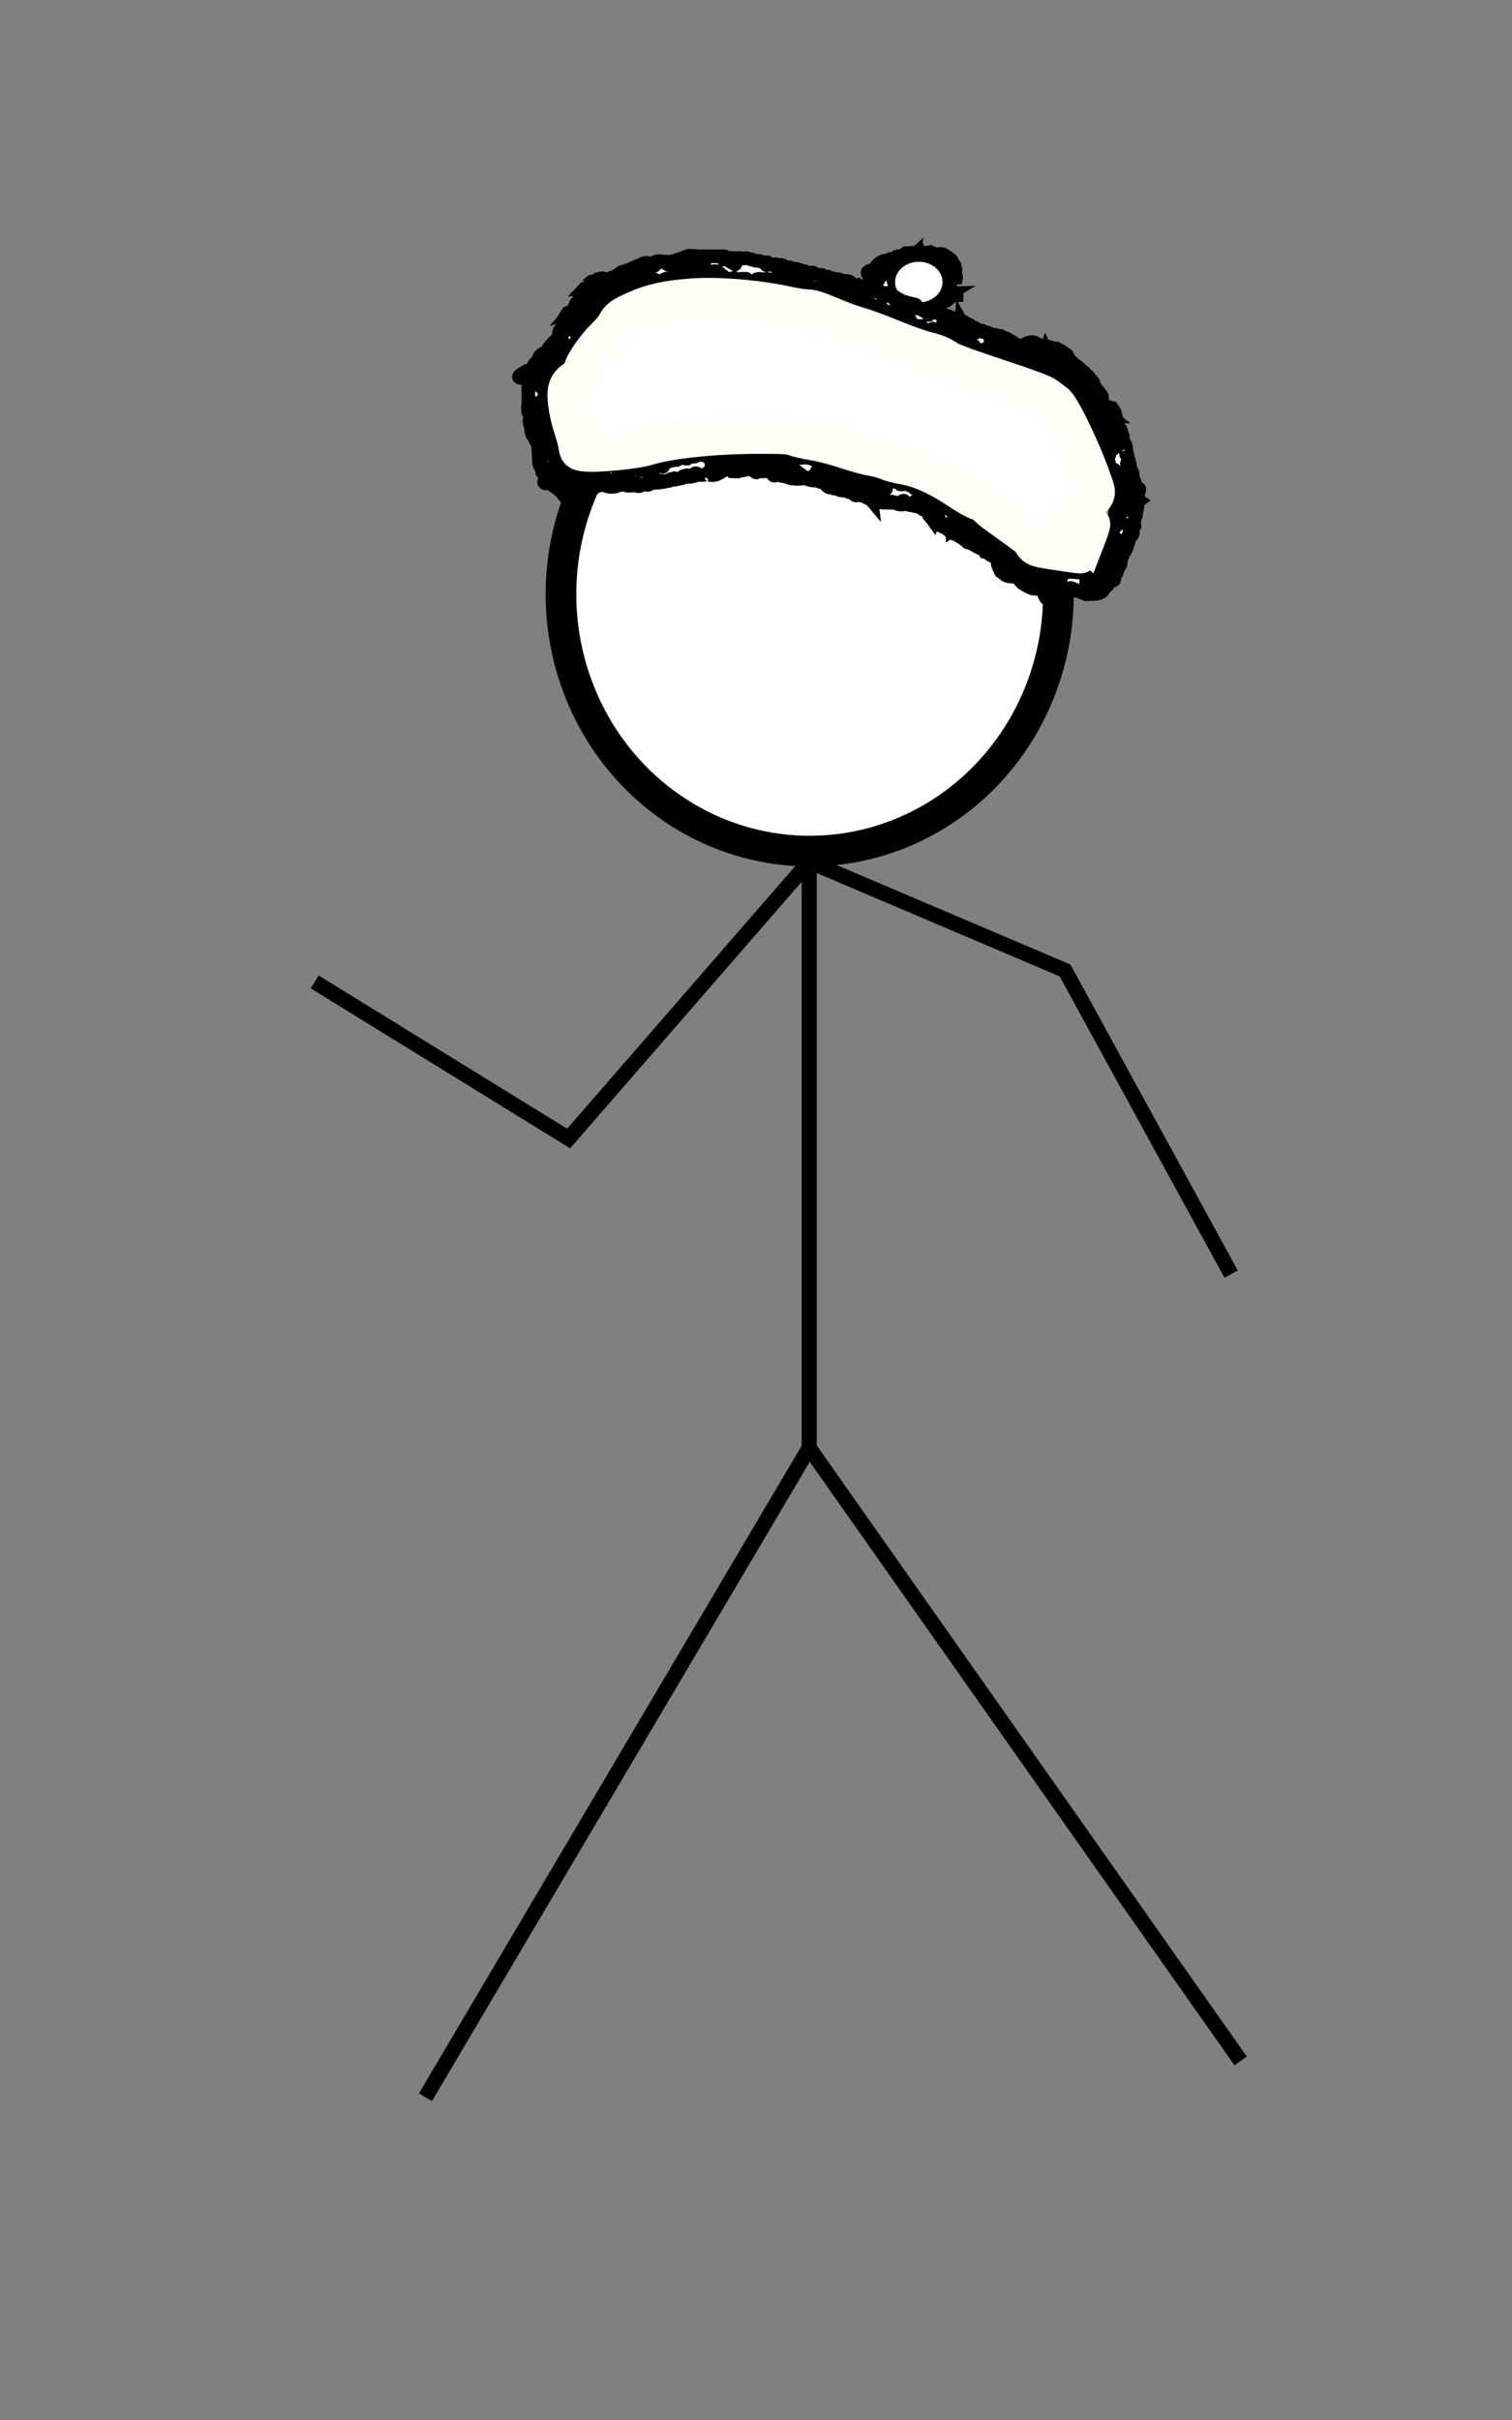 <?xml version="1.0" encoding="UTF-8" standalone="no"?>
<!-- Created with Inkscape (http://www.inkscape.org/) -->

<svg
   xmlns:dc="http://purl.org/dc/elements/1.1/"
   xmlns:cc="http://creativecommons.org/ns#"
   xmlns:rdf="http://www.w3.org/1999/02/22-rdf-syntax-ns#"
   xmlns:svg="http://www.w3.org/2000/svg"
   xmlns="http://www.w3.org/2000/svg"
   xmlns:sodipodi="http://sodipodi.sourceforge.net/DTD/sodipodi-0.dtd"
   xmlns:inkscape="http://www.inkscape.org/namespaces/inkscape"
   width="800"
   height="1280"
   viewBox="0 0 211.667 338.667"
   version="1.1"
   id="svg1021"
   inkscape:version="0.92.2 (30a58d1, 2017-08-07)"
   sodipodi:docname="5.rev.svg">
  <rect x="0" y="0" width="211.667" height="338.667" fill="#808080" stroke="none"/>
  <defs
     id="defs1015" />
  <sodipodi:namedview
     id="base"
     pagecolor="#ffffff"
     bordercolor="#666666"
     borderopacity="1.0"
     inkscape:pageopacity="0.0"
     inkscape:pageshadow="2"
     inkscape:zoom="0.35"
     inkscape:cx="-325.61194"
     inkscape:cy="636.22689"
     inkscape:document-units="mm"
     inkscape:current-layer="layer6"
     showgrid="false"
     units="px"
     inkscape:window-width="1301"
     inkscape:window-height="744"
     inkscape:window-x="65"
     inkscape:window-y="24"
     inkscape:window-maximized="1" />
  <g
     inkscape:groupmode="layer"
     id="layer6"
     inkscape:label="Layer 2">
    <ellipse
       style="fill:#ffffff;fill-opacity:1;stroke:#000000;stroke-width:4.291;stroke-miterlimit:4;stroke-dasharray:none;stroke-opacity:1"
       id="path1715"
       cx="-113.35"
       cy="83.155"
       rx="34.82"
       ry="35.954"
       transform="scale(-1,1)" />
    <path
       style="fill:none;fill-opacity:1;stroke:#000000;stroke-width:2.117;stroke-miterlimit:4;stroke-dasharray:none;stroke-opacity:1"
       d="m 113.28,120.575 v 82.052 l 60.403,85.794"
       id="path1717"
       inkscape:connector-curvature="0" />
    <path
       style="fill:none;fill-opacity:1;stroke:#000000;stroke-width:2.117;stroke-miterlimit:4;stroke-dasharray:none;stroke-opacity:1"
       d="M 113.28,202.626 59.558,293.498"
       id="path1719"
       inkscape:connector-curvature="0" />
    <path
       style="fill:none;fill-opacity:1;stroke:#000000;stroke-width:2.117;stroke-miterlimit:4;stroke-dasharray:none;stroke-opacity:1"
       d="m 113.28,120.575 35.814,15.234 23.252,42.496"
       id="path1721"
       inkscape:connector-curvature="0" />
    <path
       style="fill:none;fill-opacity:1;stroke:#000000;stroke-width:2.117;stroke-miterlimit:4;stroke-dasharray:none;stroke-opacity:1"
       d="m 113.28,120.575 -33.676,38.754 -35.547,-21.916"
       id="path1723"
       inkscape:connector-curvature="0" />
    <g
       transform="matrix(-1,0,0,1,218.889,1.963)"
       id="g2308">
      <g
         id="g2350">
        <g
           transform="translate(-2.757,6.166)"
           id="g2337">
          <path
             style="fill:#ffffff;fill-opacity:1;stroke:#000000;stroke-width:1.908;stroke-miterlimit:4;stroke-dasharray:none;stroke-opacity:1"
             id="path98"
             d="m 87.931,31.527 c 0.105,-0.298 -0.139,-0.552 -0.135,-0.834 0.001,-0.107 0.084,-0.199 0.1,-0.305 0.02,-0.131 -0.007,-0.266 0.007,-0.397 0.026,-0.239 0.193,-0.529 0.281,-0.72 -0.588,0.705 -0.179,0.204 -0.152,-0.062 0.057,-0.06 -0.078,-0.095 -0.055,-0.139 0.008,-0.015 0.41,-0.595 0.546,-0.657 0.09,-0.041 0.198,-0.03 0.297,-0.021 0.094,0.009 -0.188,0.015 -0.282,0.022 -0.034,-0.406 -0.11,-0.026 -0.082,-0.036 0.226,-0.076 0.422,-0.223 0.644,-0.311 0.091,-0.036 0.373,-0.104 0.287,-0.058 -0.942,0.5 -0.757,0.03 -0.9,0.568 0.154,-0.234 0.255,-0.512 0.462,-0.701 0.151,-0.138 0.723,-0.181 0.938,-0.144 0.058,0.01 0.211,0.013 0.167,0.052 -0.338,0.3 -0.738,0.522 -1.108,0.783 0.06,-0.235 0.072,-0.487 0.179,-0.704 0.197,-0.4 0.864,-0.534 1.251,-0.406 0.124,0.041 0.229,0.128 0.349,0.179 0.068,0.029 -0.128,-0.075 -0.192,-0.112 -0.487,-0.045 0.354,-0.049 0.38,-0.046 0.552,-0.039 1.129,1.285 0.202,1.521 -2.056,0.522 -0.544,-1.297 -0.379,-1.511 0.776,-0.439 0.655,-0.37 1.439,-0.12 0.1,0.032 -0.194,-0.085 -0.298,-0.098 0.197,-0.076 0.401,-0.021 0.605,-0.024 0.21,-0.012 0.419,-0.015 0.629,-0.014 0.367,-0.017 0.732,0.012 1.098,0.036 0.204,0.07 0.381,0.062 0.585,0.023 0.019,-0.004 0.047,-0.016 0.058,0 0.747,1.089 0.788,0.679 0.595,1.353 -0.091,-0.68 0.136,-0.97 -0.515,-1.098 -0.08,-0.016 -0.301,0.002 -0.238,0.054 0.076,0.062 0.195,-0.013 0.293,-0.009 0.309,0.013 0.609,0.11 0.914,0.165 0.084,0.304 0.963,0.279 1.169,0.39 0.153,0.083 0.269,0.223 0.42,0.307 0.022,0.012 -0.02,-0.055 -0.004,-0.074 0.011,-0.013 0.032,0.014 0.048,0.021 0.29,-0.176 0.566,0.122 0.809,0.242 0.021,0.01 0.046,-0.003 0.07,-0.004 0.101,0.078 0.202,0.157 0.303,0.235 0.044,0.096 0.138,0.182 0.133,0.287 -0.056,1.214 -0.444,-0.227 -0.466,-0.292 -0.004,-0.013 0.025,-0.022 0.037,-0.017 0.193,0.087 0.426,0.131 0.566,0.29 0.094,0.107 0.042,0.282 0.063,0.424 0.365,0.116 0.788,0.119 1.095,0.349 0.11,0.083 0.025,0.331 -0.092,0.402 -0.088,0.053 -0.197,-0.309 -0.226,-0.21 -0.088,0.301 0.249,0.736 0.012,0.94 -0.784,0.675 -1.681,-0.562 -0.768,0.47 0.121,-0.05 0.307,-0.033 0.363,-0.151 0.158,-0.337 0.076,-0.753 0.223,-1.096 0.054,-0.125 0.05,0.268 0.074,0.402 0.017,0.093 0.075,0.19 0.047,0.28 -0.172,0.556 -0.193,1.249 -0.636,1.626 -0.439,0.372 -1.127,0.232 -1.691,0.348 -1.103,-0.408 0.497,0.249 -1.336,-0.567 -0.02,-0.009 0.06,0.064 0.044,0.049 -0.238,-0.225 -0.474,-0.452 -0.71,-0.679 0.533,0.676 -0.342,-0.431 -0.335,-0.441 0.157,-0.229 0.566,0.375 0.801,0.228 0.333,-0.208 -1.013,-1.247 -0.135,-0.639 -0.211,-0.256 -0.409,-0.524 -0.634,-0.768 -0.014,-0.015 -0.05,-0.002 -0.06,0.017 -0.008,0.014 0.02,0.026 0.031,0.038 -0.078,-0.147 -0.184,-0.282 -0.234,-0.441 -0.043,-0.14 0.113,0.278 0.215,0.382 0.064,0.065 0.171,0.066 0.256,0.098 0.152,0.094 -0.399,-0.065 -0.775,-0.195 -0.055,-0.019 -0.088,-0.079 -0.14,-0.105 -0.035,-0.018 -0.132,-0.058 -0.115,-0.023 0.02,0.04 0.084,0.031 0.126,0.047 -1.22,-1.11 -0.465,-0.498 -0.372,-0.239 0.011,0.03 -0.066,-0.007 -0.095,0.005 -0.014,0.006 0.057,0.026 0.043,0.018 -0.169,-0.101 -0.349,-0.184 -0.51,-0.297 -0.072,-0.05 -0.122,-0.126 -0.184,-0.189 0.145,0.09 -0.301,-0.301 -0.213,-0.241 0.394,0.266 0.185,0.354 0.509,0.093 -0.252,0.099 -0.372,0.211 -0.619,0.16 -0.031,-0.006 -0.049,-0.054 -0.08,-0.05 -0.249,0.028 -0.06,0.081 -0.041,0.088 -0.221,-0.13 -0.442,-0.26 -0.663,-0.39 -0.074,-0.106 -0.316,-0.406 -0.222,-0.317 0.106,0.101 0.147,0.261 0.26,0.353 0.073,0.06 0.177,0.091 0.271,0.081 0.579,-0.064 0.735,-0.318 0.653,-0.998 -0.019,-0.159 -0.211,-0.242 -0.316,-0.363 -0.803,2.575 0.09,1.276 -0.589,1.367 -0.076,0.01 -0.181,0.045 -0.226,0.04 -0.088,-0.023 -0.177,-0.042 -0.264,-0.069 -0.047,-0.014 0.104,0.061 0.143,0.032 0.036,-0.028 -0.017,-0.092 -0.006,-0.137 0.031,-0.129 0.126,-0.507 0.129,-0.375 0.01,0.48 -0.054,0.438 -0.346,0.555 -0.176,0.305 -0.522,0.141 -0.749,0.173 -0.072,0.01 -0.274,0.096 -0.203,0.079 0.622,-0.144 0.73,-0.351 0.505,-0.039 -0.023,0.02 -0.077,0.091 -0.07,0.061 0.011,-0.051 0.064,-0.085 0.086,-0.132 0.024,-0.052 -0.085,-0.214 -0.072,-0.157 0.024,0.107 0.071,0.208 0.095,0.315 0.01,0.044 0.003,0.089 0.004,0.134 1.054,0.025 -0.899,0.658 -0.701,0.46 0.082,-0.082 0.238,-0.021 0.339,-0.077 0.106,-0.059 0.091,-0.262 0.024,-0.332 -0.086,-0.09 -0.209,-0.136 -0.314,-0.204 -0.121,0.058 -0.328,0.044 -0.362,0.174 -0.056,0.211 0.126,0.421 0.146,0.638 0.003,0.029 -0.115,0.019 -0.086,0.014 0.344,-0.06 0.564,0.003 0.444,-0.34 0.104,0.351 0.057,0.065 0.026,0.336 -0.004,0.031 0.039,0.087 0.008,0.093 -0.3,0.056 -0.896,-0.229 -0.912,0.076 -0.016,0.302 0.612,-0.072 0.909,-0.009 0.066,0.014 -0.003,0.135 -0.004,0.202 0.003,0.924 0.002,-0.284 -0.006,0.645 -0.004,0.5 0.112,0.558 -0.62,0.813 -0.108,0.038 -0.224,-0.047 -0.336,-0.071 0.991,0.026 0.268,0.171 0.751,-0.297 0.025,-0.024 0.036,0.067 0.03,0.101 -0.009,0.05 -0.064,0.085 -0.071,0.135 -0.021,0.158 0.024,0.318 0.025,0.478 -0.135,-0.045 0.12,0.429 0.089,0.322 -0.014,-0.049 -0.553,-1.004 0.18,-0.893 0.278,0.042 0.386,0.409 0.598,0.593 0.213,0.186 0.45,0.343 0.674,0.514 0.002,0.078 -0.144,1.292 -0.355,1.249 -1.075,-0.221 -3.362,-0.107 -3.078,-1.167 0.002,-0.007 8.968,0.259 0.004,-0.005 0.253,0.15 0.486,0.34 0.759,0.451 0.074,0.03 -0.144,-0.117 -0.135,-0.196 0.023,-0.22 0.178,-0.408 0.22,-0.624 0.033,-0.171 -0.005,-0.348 0.003,-0.521 0.01,-0.202 0.041,-0.347 0.077,-0.538 0.152,-0.332 0.125,0.166 0.11,0.115 -0.028,-0.09 -0.005,-0.191 -0.026,-0.283 -0.023,-0.102 -0.079,-0.194 -0.103,-0.296 -0.029,-0.125 -0.019,-0.256 -0.031,-0.384 -0.193,0.08 0.11,-0.413 0.115,-0.305 0.004,0.098 -0.071,0.183 -0.106,0.275 -0.007,0.018 -0.029,0.037 -0.02,0.055 0.036,0.07 0.174,0.262 0.146,0.188 -0.147,-0.383 -0.336,-0.749 -0.504,-1.124 -0.002,4.78e-4 -0.005,9.02e-4 -0.007,0.002 -0.02,0.151 -0.051,0.301 -0.059,0.453 -0.003,0.059 0.084,0.193 0.027,0.176 -0.135,-0.04 -0.227,-0.166 -0.328,-0.264 -0.075,-0.074 -0.242,-0.153 -0.196,-0.248 0.22,-0.454 0.603,-0.81 0.904,-1.215 0.815,0.302 0.524,0.412 0.584,1.301 0.001,0.02 0.045,-0.052 0.052,-0.032 0.036,0.103 0.011,0.218 0.027,0.326 -0.021,0.299 0.004,0.597 0.006,0.896 -0.034,0.235 -0.052,0.471 -0.004,0.706 -0.004,0.193 -0.031,0.375 -0.02,0.568 -7e-6,0.048 -0.004,0.362 0.016,0.377 0.183,0.136 0.425,0.167 0.633,0.262 0.096,0.044 0.372,0.174 0.267,0.173 -1.125,-0.011 -2.249,-0.036 -3.374,-0.055 0,-0.022 0,-0.044 0,-0.065 0,0 3.374,7.2e-5 3.374,7.2e-5 v 0 c 0,0.022 -2e-6,0.044 -2e-6,0.066 -1.125,0.018 -2.249,0.044 -3.374,0.055 -0.106,9.02e-4 0.17,-0.129 0.267,-0.174 0.207,-0.096 0.45,-0.126 0.633,-0.262 0.02,-0.015 0.017,-0.329 0.017,-0.377 0.011,-0.195 -0.017,-0.377 -0.02,-0.571 0.047,-0.232 0.032,-0.462 -0.009,-0.693 -0.001,-0.253 0.068,-0.505 -0.011,-0.751 -0.004,-0.054 -0.078,-1.253 0.074,-1.133 0.424,0.335 -0.225,0.823 0.543,0.945 0.244,-0.417 0.51,-0.821 0.731,-1.25 0.012,-0.023 -0.045,-0.072 -0.06,-0.051 -0.016,0.023 0.028,0.049 0.049,0.067 0.166,0.152 0.404,0.245 0.509,0.444 0.128,0.243 0.128,0.536 0.152,0.809 0.005,0.063 -0.045,0.118 -0.067,0.177 -0.188,-0.334 -0.43,-0.644 -0.564,-1.003 -0.04,-0.106 0.181,0.136 0.267,0.21 0.406,0.347 0.107,0.088 0.357,0.746 0.155,0.409 0.115,-0.258 0.109,0.308 -0.015,0.119 -0.007,0.241 -0.035,0.358 -0.04,0.171 -0.245,0.511 -0.013,0.639 -0.006,0.048 -0.081,0.585 -0.039,0.587 0.132,0.007 0.213,-0.184 0.345,-0.194 0.064,-0.004 0.073,0.106 0.109,0.159 0.333,0.261 0.666,0.522 0.999,0.784 -1.124,0.112 -3.29,-0.789 -3.371,0.337 -0.08,1.114 3.094,1.021 3.351,-0.067 0.25,-1.057 -2.023,-0.837 -3.092,-1.029 -0.204,-0.037 -0.21,0.524 -0.206,0.671 0.224,0.095 0.454,0.175 0.671,0.286 0.166,0.085 0.305,0.379 0.474,0.299 0.546,-0.26 -0.247,-1.104 -0.295,-1.181 -0.027,-0.045 0.057,0.111 0.109,0.113 0.037,9.02e-4 0.007,-0.073 0.01,-0.11 0.005,-0.477 -0.021,-0.143 -0.137,-0.441 -0.033,-0.085 -0.049,-0.182 -0.031,-0.271 0.142,-0.693 0.179,-0.493 0.872,-0.581 -0.171,0.165 -0.291,0.378 -0.468,0.536 -0.028,0.025 9.92e-4,-0.075 9.92e-4,-0.112 -7.16e-4,-0.308 -0.022,-0.614 -0.035,-0.921 -0.012,-0.299 -0.149,-1.269 0.913,-0.485 0.521,0.385 -0.908,0.422 -0.931,0.175 -0.038,-0.094 -0.106,-0.182 -0.113,-0.283 -0.047,-0.752 1.206,-1.041 1.197,0.044 -0.001,0.151 -0.263,0.147 -0.394,0.221 -0.126,-0.069 -0.275,-0.107 -0.377,-0.208 -0.136,-0.135 -0.168,-0.484 -0.039,-0.63 0.118,-0.134 0.308,-0.181 0.466,-0.266 0.009,-0.005 -0.013,0.016 -0.02,0.024 -0.059,0.125 -0.119,0.25 -0.178,0.375 7.16e-4,-0.015 -0.009,-0.054 0.002,-0.045 0.032,0.028 0.084,0.147 0.07,0.107 -0.124,-0.365 -0.264,-0.41 -0.034,-0.85 0.239,-0.33 0.124,-0.207 0.846,-0.521 0.052,-0.023 -0.089,0.075 -0.117,0.124 -0.007,0.013 0.019,0.023 0.028,0.035 -0.075,0.039 -0.149,0.078 -0.224,0.117 -0.016,0.011 -0.018,0.034 -0.027,0.051 -0.028,-0.031 -0.061,-0.127 -0.083,-0.092 -0.039,0.065 -0.028,0.297 0.002,0.227 0.066,-0.156 0.058,-0.335 0.113,-0.495 0.189,-0.55 0.437,-0.473 0.933,-0.662 0.118,-0.004 0.282,-0.036 0.392,-7.21e-4 0.02,0.006 0.004,0.047 0.02,0.06 0.017,0.013 0.043,0.004 0.064,0.005 -0.078,0.459 -0.156,0.918 -0.234,1.376 -0.125,-0.131 -0.342,-0.215 -0.374,-0.393 -0.125,-0.712 0.067,-1.027 0.697,-1.117 0.152,-0.022 0.322,0.003 0.455,0.08 0.196,0.114 0.337,0.305 0.492,0.472 0.034,0.037 -0.085,-0.053 -0.128,-0.08 -0.151,-0.051 -0.327,-0.056 -0.454,-0.152 -0.074,-0.056 0.192,-0.018 0.277,0.019 0.029,0.013 -0.035,0.052 -0.053,0.078 -0.008,0.012 0.035,-0.028 0.023,-0.036 -0.129,-0.087 -0.475,0.618 -0.436,0.167 0.094,-0.076 0.176,-0.171 0.282,-0.229 0.083,-0.046 0.179,-0.065 0.273,-0.076 0.602,-0.074 0.998,0.119 1.33,0.602 -0.121,0.022 -0.121,0.028 -0.319,-0.082 -0.06,-0.034 0.138,0.02 0.202,0.044 0.087,0.032 0.175,0.069 0.251,0.123 0.199,0.141 0.422,0.266 0.569,0.46 0.129,0.171 -0.343,-0.258 -0.514,-0.388 0.407,0.13 -0.017,-0.024 0.36,0.171 0.096,0.05 0.384,0.066 0.297,0.131 -0.125,0.093 -0.316,0.03 -0.469,-0.004 -0.177,-0.039 0.995,-0.162 0.537,-0.09 0.671,0.179 0.303,-0.008 0.861,0.63 0.059,0.067 -0.247,-0.24 -0.163,-0.211 0.047,0.016 0.604,0.61 0.424,0.663 -0.198,0.058 -0.347,-0.222 -0.52,-0.334 0.165,0.083 0.33,0.166 0.496,0.249 -0.025,-0.112 -0.109,-0.403 0.162,-0.381 0.456,0.037 0.851,0.388 1.307,0.419 0.033,0.002 -1.133,-1.13 0.116,0.093 -0.158,-0.117 -0.392,-0.171 -0.475,-0.35 -0.069,-0.15 0.589,0.211 0.428,0.249 -0.208,0.049 -0.416,-0.109 -0.606,-0.207 -0.094,-0.049 1.166,0.3 0.771,0.207 -2.115,0.612 -1.092,-0.12 -1.859,1.848 -0.029,0.076 -0.027,-0.16 -0.04,-0.241 -0.014,-0.084 -0.05,-0.168 -0.044,-0.253 0.109,-1.507 -0.178,-1.121 0.638,-1.71 0.244,0.034 0.633,0.328 0.731,0.103 0.095,-0.218 -0.492,-0.381 -0.676,-0.23 -0.162,0.134 0.19,0.376 0.257,0.575 0.048,0.142 -0.068,-0.33 -0.199,-0.403 -0.079,-0.044 -0.032,0.177 -0.048,0.266 0.377,-0.006 0.754,-0.013 1.13,-0.02 0.147,-0.139 0.107,-0.124 0.503,0.055 0.045,0.021 -0.11,0.084 -0.142,0.046 -0.184,-0.212 -0.201,-0.572 -0.441,-0.719 -0.139,-0.085 -0.17,0.454 -0.009,0.487 0.174,-0.054 0.028,0.004 -0.271,-0.142 -0.455,-0.223 0.479,-0.106 -0.264,-0.106 -0.103,6.3e-5 -0.206,-0.014 -0.309,-0.021 -0.133,-0.041 -0.529,-0.136 -0.524,-0.317 0.003,-0.114 0.334,0.014 0.317,0.127 -0.017,0.112 -0.226,0.029 -0.34,0.027 -0.162,-0.003 -0.323,-0.027 -0.485,-0.041 -0.208,0.002 -0.416,0.004 -0.624,0.005 -0.795,-0.3 0.194,0.176 -0.678,0.12 -0.891,-0.058 -0.649,-0.352 -0.874,-1.219 1.774,1.568 1.057,0.833 0.549,0.825 -0.077,-9.02e-4 -0.299,0.048 -0.398,0.069 -0.369,0.024 -0.737,0.054 -1.108,0.036 -0.21,0.006 -0.419,-0.005 -0.628,-0.012 -0.21,-0.005 -0.38,0.019 -0.593,0.004 -0.088,-0.007 -1.527,-0.17 -0.682,-0.188 0.576,-0.012 0.333,0.345 0.711,-0.061 -0.397,0.16 -0.402,-1.247 -0.769,-1.028 -1.034,0.616 0.707,1.54 -0.268,1.516 -0.062,0.005 -0.097,-0.021 -0.156,-0.018 -0.23,0.009 -0.439,0.108 -0.675,0.008 -0.101,-0.049 -0.22,-0.071 -0.302,-0.148 -0.087,-0.081 0.237,0.155 0.342,0.1 0.399,-0.207 0.437,-0.284 0.424,-0.76 -0.353,0.34 -0.726,0.661 -1.059,1.021 -0.022,0.024 0.067,0.039 0.094,0.022 0.116,-0.074 -0.228,-7.22e-4 -0.08,-0.132 0.591,-0.526 -0.201,0.824 0.509,-0.683 -0.074,0.762 0.077,0.415 -0.96,0.977 -0.044,0.024 0.066,-0.075 0.106,-0.105 0.14,-0.108 0.263,-0.256 0.433,-0.308 0.132,-0.04 -0.288,0.588 -0.323,0.258 -0.174,0.07 -0.355,0.124 -0.522,0.21 -0.054,0.028 0.137,0.011 0.177,-0.033 0.031,-0.033 -0.031,-0.088 -0.024,-0.133 0.014,-0.088 0.069,-0.166 0.086,-0.254 0.009,-0.045 -0.063,0.188 -0.063,0.122 0.027,0.172 -0.028,-0.075 0.101,0.113 0.019,0.027 0.004,0.066 0.011,0.098 0.013,0.058 0.041,0.112 0.051,0.171 0.079,0.474 0.043,0.307 -0.308,0.787 0.053,-0.149 0.098,-0.3 0.158,-0.446 0.064,-0.156 -0.042,0.13 0.01,0.202 0.054,0.077 0.174,0.095 0.22,0.177 0.208,0.366 0.136,0.856 0.347,1.214 0,0 -1.542,0 -1.542,0 z"
             inkscape:connector-curvature="0" />
          <g
             id="g2331">
            <path
               inkscape:connector-curvature="0"
               id="path102"
               d="m 92.288,31.507 c -0.383,-0.383 -0.17,-0.589 0.662,-0.637 0.468,-0.027 0.852,0.07 0.852,0.216 0,0.33 -1.255,0.68 -1.514,0.421 z"
               style="fill:#ffffff;fill-opacity:1;stroke:#000000;stroke-width:2.726;stroke-miterlimit:4;stroke-dasharray:none;stroke-opacity:1" />
            <path
               d="m 96.342,31.346 a 3.318,2.843 0 0 1 -3.318,2.843 3.318,2.843 0 0 1 -3.318,-2.843 3.318,2.843 0 0 1 3.318,-2.843 3.318,2.843 0 0 1 3.318,2.843"
               sodipodi:open="true"
               sodipodi:end="6.2831504"
               sodipodi:start="0"
               sodipodi:ry="2.8427172"
               sodipodi:rx="3.3177674"
               sodipodi:cy="31.346413"
               sodipodi:cx="93.024033"
               sodipodi:type="arc"
               id="path994"
               style="fill:#ffffff;fill-opacity:1;stroke:none;stroke-width:2.498;stroke-miterlimit:4;stroke-dasharray:none;stroke-opacity:1" />
          </g>
        </g>
        <path
           transform="matrix(0.902,0,0,0.902,57.799,-185.069)"
           style="fill:#ffffff;fill-opacity:1;stroke:#000000;stroke-width:2.117;stroke-miterlimit:4;stroke-dasharray:none;stroke-opacity:1"
           id="path94"
           d="m 90.467,276.277 c 0.32,0.07 0.636,0.168 0.961,0.209 0.159,0.02 0.325,0.018 0.479,-0.026 0.065,-0.019 -0.239,-0.107 -0.196,-0.055 0.44,0.54 0.722,1.431 1.41,1.543 2.48,0.405 -0.275,-1.5 -0.282,-1.505 -1.241,0.405 -1.222,0.599 -0.704,-0.049 0.023,-0.029 -0.108,-0.029 -0.111,0.008 -0.017,0.217 -0.154,0.743 0.044,0.652 0.544,-0.249 0.853,-0.838 1.279,-1.258 -0.269,0.016 -0.551,-0.037 -0.807,0.048 -0.124,0.041 -0.149,0.219 -0.25,0.303 -0.096,0.08 -0.133,-0.02 -0.13,-0.076 0.014,-0.27 0.013,-0.542 0.064,-0.808 0.033,-0.176 0.123,-0.336 0.184,-0.505 0.028,0.083 0.104,0.163 0.084,0.248 -0.024,0.102 -0.152,0.149 -0.199,0.242 -0.024,0.048 0.04,0.379 -0.135,0.224 -0.218,-0.194 -0.246,-0.385 -0.315,-0.63 0.087,-0.36 -0.033,-0.617 -0.043,-1.165 -0.056,-0.493 -0.029,-1.002 -0.02,-1.499 -0.004,-1.099 -0.011,-0.591 3.217,0.245 0.181,0.047 -5e-5,0.374 -6e-5,0.561 -3e-5,0.524 -0.005,1.041 -0.046,1.564 -0.113,0.294 -0.227,0.588 -0.34,0.882 -0.08,0.103 -0.189,0.188 -0.239,0.308 -0.013,0.032 0.104,0.021 0.09,0.053 -0.087,0.193 -0.284,0.329 -0.352,0.53 -0.022,0.067 0.076,0.118 0.114,0.177 -0.126,0.157 -0.251,0.313 -0.377,0.47 0.154,0.37 0.032,-0.003 -0.614,0.69 -0.031,0.033 0.1,-0.007 0.13,-0.041 0.083,-0.093 0.159,-0.201 0.193,-0.322 0.06,-0.211 0.215,-0.826 0.082,-0.652 -0.277,0.363 -0.363,0.838 -0.545,1.256 -0.324,0.202 -0.647,0.404 -0.971,0.606 -0.201,0.033 -0.415,0.019 -0.602,0.098 -0.062,0.026 0.119,0.071 0.186,0.077 0.073,0.007 0.286,-0.069 0.218,-0.039 -0.082,0.036 -1.51,0.553 -0.332,0.126 -0.914,0.579 -0.541,0.23 -2.133,0.199 -0.41,-0.008 0.814,0.109 1.223,0.119 0.03,8e-4 0.003,-0.066 0.025,-0.088 0.179,-0.185 0.378,-0.348 0.568,-0.523 0.098,-0.411 0.392,-1.031 -0.244,-1.286 -1.643,-0.66 -2.44,0.147 -1.356,-0.696 1.729,-0.968 -0.079,0.013 1.085,-0.555 0.047,-0.023 0.08,-0.079 0.131,-0.088 0.366,-0.065 0.741,-0.073 1.108,-0.133 0.19,-0.031 -0.402,-0.036 -0.576,0.046 -0.234,0.11 -0.395,0.334 -0.593,0.502 0.026,-0.128 0.032,-0.262 0.08,-0.383 0.031,-0.078 0.106,-0.13 0.151,-0.201 0.108,-0.169 0.166,-0.375 0.307,-0.517 0.218,-0.221 0.586,-0.248 0.807,-0.466 0.052,-0.052 -0.139,0.047 -0.209,0.071 -0.578,0.052 -0.1,-0.049 -0.214,0.37 -0.02,0.072 -0.103,-0.112 -0.136,-0.18 -0.175,-0.365 -0.116,-0.598 -0.131,-1.036 0.119,-0.466 -0.068,-1.248 0.039,-1.699 0.076,-0.319 0.196,-0.625 0.295,-0.938 0.152,-0.205 0.228,-0.498 0.455,-0.615 0.487,-0.251 1.793,-0.944 1.584,-0.438 -0.316,0.764 -1.316,1.003 -2.006,1.459 -0.035,0.023 -0.012,-0.084 -0.012,-0.127 -0.001,-0.096 -0.021,-0.197 0.007,-0.289 0.133,-0.444 0.315,-0.871 0.472,-1.307 3.15,-1.149 1.068,-0.297 0.472,-0.352 -0.167,-0.015 0.561,-0.353 0.45,-0.227 -0.485,0.548 -0.787,0.249 -0.862,1.014 -0.003,-0.015 -0.024,-0.041 -0.009,-0.046 0.025,-0.008 0.05,0.016 0.075,0.024 0.532,-0.669 0.942,-1.457 1.598,-2.006 0.167,-0.14 0.851,0.083 0.639,0.131 -1.939,0.44 -0.029,-0.684 -1.559,0.374 -0.125,0.261 -0.211,0.351 -0.192,0.649 0.007,0.107 0.112,0.414 0.079,0.312 -0.23,-0.689 -0.083,-1.399 0.26,-2.046 0.135,-0.339 -0.033,0.081 -0.034,0.095 -0.016,0.312 -5.3e-4,0.625 0.023,0.936 0.011,0.139 0.254,0.489 0.222,0.354 -0.091,-0.386 -0.252,-0.752 -0.378,-1.128 -0.025,-0.158 0.048,-0.31 0.047,-0.466 -2.6e-4,-0.048 -0.021,-0.094 -0.032,-0.142 0.002,-0.162 -0.014,-0.324 0.007,-0.485 0.103,-0.784 0.152,-0.848 0.37,-1.503 0.269,-1.229 3.983,1.504 2.948,1.214 -0.241,-0.068 0.057,-0.5 0.135,-0.738 0.027,-0.082 0.016,0.172 0.025,0.258 0.001,0.06 0.004,0.12 0.004,0.18 -5.3e-4,0.268 -0.007,0.117 -0.022,0.408 -0.003,0.054 0.052,0.162 -0.002,0.163 -3.304,0.063 -3.223,0.947 -3.19,-0.41 -0.054,-0.373 0.014,-0.74 0.014,-1.111 0.041,-0.426 -0.047,-0.839 -0.006,-1.261 -0.002,-0.366 -0.026,-0.724 -0.026,-1.09 0.039,-0.317 -0.057,-0.651 0,-0.965 0.015,-0.198 -0.013,-0.386 -0.013,-0.581 0.292,0.483 0.584,0.966 0.876,1.449 0.126,0.036 0.481,0.192 0.379,0.109 -0.428,-0.346 -1.014,-0.499 -1.374,-0.915 -0.312,-0.361 -0.299,-1.515 0.062,-1.852 0.414,-0.386 1.012,-0.505 1.517,-0.758 0.056,1.08 0.177,2.159 0.169,3.241 -5.3e-4,0.065 -0.128,0.029 -0.192,0.041 -0.041,0.007 -0.09,0.041 -0.123,0.016 -0.658,-0.521 -1.378,-0.99 -1.919,-1.633 -0.124,-0.147 -0.038,-0.739 0.06,-0.574 0.282,0.476 0.354,1.048 0.53,1.572 -0.072,-0.05 -1.032,-1.039 -0.81,-1.215 0.823,-0.653 2.659,-0.436 2.785,-1.48 0.11,-0.91 -1.811,0.323 -2.68,0.613 -0.098,0.033 -0.041,0.202 -0.062,0.303 0.017,0.403 0.005,0.811 0.464,1.1 0.467,0.293 2.06,0.096 1.604,0.406 -0.807,0.55 -1.853,-0.3 -2.242,-0.906 -0.149,-0.232 -0.225,-0.503 -0.338,-0.754 -0.047,-0.257 -0.111,-0.511 -0.141,-0.77 -0.019,-0.166 -0.014,0.376 0.109,0.488 0.913,0.835 1.028,0.927 1.908,0.719 0.02,-0.005 0.018,-0.037 0.032,-0.053 0.056,-0.066 0.116,-0.128 0.174,-0.192 -0.841,-0.607 -1.512,-1.59 -2.524,-1.821 -1.391,-0.317 0.442,1.792 0.394,1.727 -0.182,-0.244 -0.404,-0.459 -0.561,-0.719 -0.113,-0.188 -0.415,-0.746 -0.242,-0.611 0.434,0.337 0.713,0.836 1.07,1.254 0.092,-0.01 0.353,0.025 0.277,-0.028 -1.125,-0.783 -1.012,0.042 -1.757,-1.481 -0.12,-0.245 0.004,-0.56 -0.097,-0.814 -0.143,-0.358 -0.05,0.407 -0.038,0.516 0.121,-0.086 -0.253,-0.155 -0.189,-0.117 0.797,0.469 -0.034,-0.242 -0.173,-0.403 -0.2,-0.231 -0.813,-0.903 -0.574,-0.713 0.365,0.289 0.638,0.678 0.958,1.017 0.017,-0.627 -0.89,-0.703 -1.081,-1.208 -0.07,-0.186 -0.141,-0.766 -0.044,-0.594 0.164,0.29 0.398,1.259 0.233,0.971 -0.197,-0.344 -0.382,-0.695 -0.573,-1.042 -0.021,0.484 -0.287,-0.241 -0.214,-0.182 0.181,0.144 0.26,0.385 0.412,0.56 0.118,0.135 -0.193,-0.304 -0.309,-0.441 -0.669,-0.792 -0.367,0.045 -0.49,-1.477 -0.059,-0.734 -0.047,0.505 0.056,0.724 0.126,0.268 0.914,0.739 0.651,0.604 -0.768,-0.392 -0.929,-0.917 -1.096,-1.719 -0.035,-0.166 0.018,-0.338 0.026,-0.507 0.077,-0.202 0.165,-0.813 0.23,-0.607 0.19,0.605 0.511,1.357 0.175,1.895 -0.09,0.144 -0.606,-1.32 -0.748,-1.666 -0.031,-0.076 -0.16,-0.286 -0.103,-0.226 0.116,0.124 0.192,0.282 0.287,0.423 -1.312,0.492 2.101,0.594 1.589,0.388 -2.028,-0.816 -1.542,0.088 -2.266,-0.911 0.571,0.227 1.713,0.066 1.713,0.68 -7.9e-4,1.007 -1.771,-0.407 -2.227,-1.056 -0.154,-0.219 -0.37,-0.94 -0.197,-0.386 1.256,1.516 -0.2,-0.858 -0.342,-1.255 -0.022,-0.062 0.562,-1.561 0.096,-0.182 1.179,2.658 -0.21,0.38 -0.249,-0.438 -0.02,-0.432 0.288,-0.673 0.389,-1.055 -0.05,-0.258 -0.088,-0.519 -0.15,-0.774 -0.117,-0.484 -0.997,-2.48 1.493,-0.907 0.326,0.206 -0.064,0.94 -0.425,1.074 -0.415,0.154 -0.833,-0.301 -1.25,-0.451 -0.018,-0.003 -0.043,0.005 -0.055,-0.01 -0.105,-0.128 -0.203,-0.262 -0.286,-0.405 -0.058,-0.1 -0.232,-0.376 -0.132,-0.319 0.21,0.117 0.316,0.364 0.496,0.523 0.102,0.09 1.337,0.192 -0.526,-0.03 0.101,0.146 -1.021,-0.552 -0.727,-0.513 0.211,0.029 0.714,0.45 0.512,0.383 -0.869,-0.29 -0.587,-0.08 -1.05,-0.701 0.278,0.415 0.613,0.598 1.109,0.197 0.039,-0.032 0.515,-1.044 0.362,-0.181 0.05,0.108 0.083,0.226 0.149,0.325 0.625,0.937 -0.403,-1.36 0.469,-0.164 0.138,0.19 0.124,0.464 0.263,0.653 0.074,0.101 -0.037,-0.247 -0.056,-0.37 0.123,0.102 0.267,0.183 0.368,0.307 0.428,0.529 0.622,1.181 0.812,1.819 0.026,0.088 0.069,0.172 0.082,0.263 0.034,0.233 0.038,0.47 0.058,0.705 -0.053,-0.213 -0.125,-0.422 -0.158,-0.639 -0.007,-0.047 0.06,0.074 0.078,0.118 0.098,0.235 0.219,0.465 0.27,0.714 0.035,0.171 0.094,0.656 -0.017,0.523 -1.053,-1.263 0.356,-0.471 -0.381,-0.847 -1.061,-0.911 0.357,0.116 -1.642,-0.266 -0.135,-0.026 0.941,-0.603 0.891,-0.375 -0.752,3.422 -0.553,3.324 -1.537,2.131 -0.516,-0.699 -0.924,-1.476 -1.24,-2.284 -0.229,-0.445 -0.294,-0.47 -0.348,-0.972 -0.006,-0.052 0.034,0.103 0.067,0.143 0.139,0.165 0.273,0.341 0.448,0.469 0.101,0.074 0.477,0.082 0.357,0.118 -0.266,0.079 -0.555,0.015 -0.832,0.023 -1.014,-0.348 -0.429,-0.045 -1.396,-0.935 -0.058,-0.053 0.099,0.123 0.159,0.173 0.118,0.098 0.244,0.186 0.372,0.269 0.045,0.029 0.198,0.072 0.145,0.066 -0.286,-0.034 -0.568,-0.099 -0.851,-0.149 -1.341,-1.134 -0.77,-0.489 -1.148,-1.027 -0.248,-0.353 0.754,0.416 1.134,0.621 0.01,0.005 0.041,0.015 0.03,0.014 -0.401,-0.043 -0.8,-0.094 -1.2,-0.141 -1.355,-0.938 -0.095,0.118 -1.181,-1.668 -0.107,-0.175 -0.033,0.472 0.126,0.602 0.892,0.729 0.503,0.613 1.269,0.686 0.073,-0.024 -0.172,0.047 -0.13,0.034 0.061,-0.02 0.245,-0.032 0.185,-0.057 -0.659,-0.27 -1.367,-0.412 -2.021,-0.694 -0.089,-0.038 -0.233,-0.304 -0.156,-0.245 0.213,0.166 0.383,0.38 0.575,0.57 0.163,0.041 0.322,0.148 0.489,0.124 0.357,-0.051 0.848,-0.027 1.029,-0.34 0.352,-0.609 0.998,-2.396 0.37,-2.078 -0.812,0.411 -0.374,2.005 -1.153,2.474 -0.842,0.507 -2.204,-1.389 -1.595,-0.568 1.373,1.22 1.418,-2.496 1.987,-2.504 0.93,-0.012 -0.194,1.884 -0.583,2.73 -0.1,0.217 -0.843,0.114 -1.084,0.09 -1.305,-0.148 0.785,0.007 -1.631,-2.137 -0.275,-0.244 0.001,0.749 0.118,1.098 0.079,0.236 0.739,0.691 0.176,0.282 -0.416,-0.274 0.101,0.074 0.302,0.134 0.137,0.041 0.562,0.079 0.428,0.028 -0.415,-0.158 -0.877,-0.177 -1.284,-0.354 -0.171,-0.074 -0.594,-0.379 -0.407,-0.382 0.204,-0.004 0.32,0.254 0.479,0.381 0.136,0.033 0.271,0.125 0.408,0.099 0.387,-0.072 0.732,-0.3 1.116,-0.384 0.126,-0.028 -0.203,0.169 -0.325,0.211 -0.667,0.231 -0.984,0.254 -1.602,0.18 -0.034,0.087 0.234,-0.008 0.198,0.024 -0.03,0.027 -0.474,-0.046 -0.53,-0.046 -0.456,-0.106 -0.795,-0.18 -1.298,-0.436 -0.162,-0.083 -0.561,-0.438 -0.387,-0.384 0.611,0.192 0.24,0.573 1.059,0.534 1.318,-0.764 0.293,-0.138 -0.202,-0.003 -1.002,0.273 -0.098,-0.118 -0.718,-0.039 -0.615,0.078 0.253,0.139 -0.383,0.068 -0.586,0.013 -0.244,-0.061 -0.549,-0.224 -0.008,-0.004 -0.355,-0.038 -0.407,-0.039 -0.22,0.871 -1.333,-1.236 -1.542,-0.28 0.26,0.073 0.617,0.435 0.781,0.22 0.594,-0.777 0.776,-1.795 1.123,-2.709 0.014,-0.037 -0.095,0.006 -0.11,0.042 -0.366,0.87 -0.592,1.801 -1.021,2.643 -0.027,0.052 -0.443,-0.057 -0.512,-0.073 0.23,0.516 -1.116,-0.259 -1.429,-0.53 -0.223,-0.193 -0.604,-0.984 -0.372,-0.802 0.291,0.229 0.378,0.636 0.567,0.955 2.362,0.768 -1.277,-0.252 1.756,-0.103 0.278,0.014 -0.491,0.267 -0.754,0.356 -0.086,0.029 -0.183,-0.01 -0.274,-0.008 -0.914,0.018 0.236,0.316 -1.755,-0.841 -0.016,-0.013 -0.029,-0.031 -0.049,-0.038 -0.01,-0.003 0.007,0.021 0.016,0.026 0.385,0.201 0.752,0.444 1.161,0.588 0.459,0.162 1.172,-0.765 1.373,-1.04 0.074,-0.102 -0.008,-0.251 -0.012,-0.377 -0.403,-1.507 0.104,-0.141 -1.754,1.747 -0.118,0.12 -0.327,-0.08 -0.49,-0.12 -0.11,-0.027 -0.24,-0.011 -0.33,-0.08 -0.256,-0.196 -0.99,-0.771 -0.678,-0.69 0.521,0.135 0.907,0.578 1.36,0.867 0.009,8e-4 0.035,0.008 0.027,0.002 -1.313,-0.881 -1.847,-0.604 -1.831,-1.891 0.003,-0.218 -0.021,-0.802 0.129,-0.643 2.149,2.279 0.408,2.288 1.691,2.211 0.078,-0.026 0.316,-0.094 0.235,-0.078 -0.193,0.039 -0.379,0.111 -0.573,0.147 -0.294,0.053 -0.595,-0.003 -0.89,0.001 0.505,0.013 -0.402,0.008 -0.47,0.008 -0.211,0.033 -0.423,-0.004 -0.635,0.007 -0.225,-6e-5 -0.45,-8e-5 -0.675,-6e-5 -0.268,1e-5 -0.536,0 -0.804,0 -0.306,0 -0.611,0 -0.917,0 0.005,-0.013 -0.272,0.005 -0.246,-0.013 0.49,-0.342 0.922,-0.84 1.504,-0.972 0.29,-0.065 -0.266,0.55 -0.491,0.743 -0.281,0.24 -0.654,0.343 -0.981,0.515 -1.093,0.108 -0.164,0.094 -1.51,-0.205 -0.109,-0.024 0.193,0.125 0.304,0.142 0.11,0.017 0.22,0.03 0.33,0.044 -0.301,0.054 -0.604,0.009 -0.904,-0.002 -0.256,-0.024 -0.427,0.025 -0.65,0.008 -0.103,-0.091 -1.415,-0.067 -0.81,-7.9e-4 -0.488,0.316 -1.234,0.428 -1.801,0.267 -0.143,-0.041 -0.256,-0.156 -0.397,-0.201 0.044,-0.005 -0.164,-0.103 -0.113,-0.102 1.507,0.033 -0.262,0.516 -0.504,0.552 -0.215,0.033 -0.435,0.011 -0.653,0.016 -0.799,-0.178 -0.309,0.079 -0.585,-0.41 -0.015,-0.027 -0.119,-0.022 -0.088,-0.025 0.432,-0.03 0.893,-0.215 1.297,-0.059 0.204,0.079 -0.381,0.217 -0.558,0.344 -0.105,0.076 -0.191,0.176 -0.286,0.264 -0.801,0.143 -0.611,0.197 -1.269,0.066 -0.086,-0.017 -0.193,-0.007 -0.252,-0.072 -0.356,-0.389 -0.1,-0.317 0.065,-0.313 -0.015,-0.022 -0.023,-0.081 -0.045,-0.066 -0.108,0.076 -0.153,0.23 -0.271,0.288 -0.054,0.027 -0.107,-0.059 -0.166,-0.071 -0.367,-0.073 -0.253,0.066 -0.469,-0.338 -0.335,-0.161 -1.847,-0.858 1.025,-0.65 0.246,0.018 -0.177,0.47 -0.333,0.661 -0.212,0.261 -0.445,0.534 -0.751,0.673 -0.709,-0.016 -0.895,0.106 -0.666,-0.034 0.604,-0.22 -0.474,0.356 -0.362,0.258 0.118,-0.103 0.379,-0.431 0.383,-0.274 0.005,0.216 -0.193,0.414 -0.377,0.528 -0.452,0.28 -0.831,0.186 -1.292,0.141 -0.351,-0.059 -0.429,0.028 -0.475,-0.426 -0.004,-0.037 0.069,0.042 0.105,0.036 0.362,-0.057 0.72,-0.303 1.078,-0.221 0.173,0.039 -0.26,0.242 -0.368,0.383 -0.076,0.099 -0.118,0.22 -0.177,0.33 -1.171,0.301 -0.617,0.319 -1.512,0.108 -0.015,-0.004 -0.043,0.01 -0.046,-0.005 -0.051,-0.267 0.069,-0.38 -0.21,-0.363 -0.178,-0.162 0.177,0.131 -0.245,0.229 -0.138,0.032 -0.264,-0.105 -0.402,-0.136 -0.204,-0.047 -0.337,0.246 -0.522,0.322 -1.156,0.309 -0.631,-0.273 -1.486,-0.351 -0.055,-0.005 -0.213,0.014 -0.164,-0.012 0.81,-0.435 0.642,-0.517 0.928,-0.056 -0.102,0.254 -0.104,0.578 -0.307,0.761 -0.384,0.347 -1.169,0.519 -1.669,0.291 -0.314,-0.143 -1.164,-0.503 -0.836,-0.61 2.339,-0.759 1.466,0.989 1.87,0.096 -0.568,0.843 -0.312,0.897 -1.319,0.887 -0.142,-0.001 -0.52,-0.012 -0.413,-0.104 2.609,-2.244 1.075,-0.445 0.968,-0.229 -0.049,0.099 -0.056,0.215 -0.084,0.322 -0.77,0.394 -0.503,0.403 -1.371,0.273 -0.115,-0.017 -0.429,-0.027 -0.336,-0.097 0.196,-0.146 0.466,-0.195 0.709,-0.181 0.069,0.285 -0.023,0.221 0.24,0.233 -0.456,0.283 -0.838,0.768 -1.369,0.848 -0.413,0.062 -1.474,-0.187 -1.164,-0.467 0.619,-0.56 1.584,-0.748 2.414,-0.664 0.343,0.035 -0.382,0.575 -0.592,0.849 -0.337,0.439 -0.464,0.32 -1.122,0.502 0.139,-0.417 -1.082,0.223 -1.052,-0.129 0.013,-0.158 0.346,0.029 0.469,-0.071 0.311,-0.251 0.703,-0.53 0.762,-0.924 0.074,-0.487 -0.013,-1.717 -0.407,-1.421 -0.818,0.614 -0.908,1.833 -1.361,2.75 -0.093,-0.041 -0.38,-0.103 -0.28,-0.122 0.43,-0.08 0.875,-0.02 1.309,-0.07 0.036,-0.004 0.095,-0.109 0.065,-0.088 -0.227,0.164 -0.41,0.396 -0.663,0.518 -0.36,0.175 -0.785,0.088 -1.155,0.053 -0.402,0.314 -0.308,-0.268 -0.2,-0.257 0.089,0.009 0.243,0.103 0.199,0.181 -0.056,0.101 -0.231,0.029 -0.338,0.07 -0.866,0.327 -0.061,0.19 -0.893,0.279 -0.835,-0.146 -1.908,-0.212 0.766,-0.823 0.146,-0.033 -0.172,0.246 -0.251,0.373 -0.298,0.477 0.06,0.121 -0.692,0.61 1.384,-0.522 -1.536,0.296 -1.3,-0.068 0.08,-0.123 0.294,-0.029 0.435,-0.068 0.021,-0.006 -0.072,-0.04 -0.051,-0.039 0.099,0.003 0.377,-0.009 0.294,0.046 -0.322,0.213 -0.707,0.308 -1.061,0.462 -0.172,-0.032 -0.638,0.028 -0.516,-0.097 0.189,-0.193 0.55,-0.055 0.788,-0.182 0.736,-0.393 0.463,-1.164 -0.113,0.361 -0.067,0.177 1.529,-1.79 -0.159,0.257 0.15,0.015 -1.61,0.584 -1.311,0.254 0.237,-0.263 0.722,-0.113 1.016,-0.31 0.222,-0.149 0.618,-0.871 0.446,-0.667 -1.129,1.335 -0.253,0.96 -1.581,1.254 0.246,0.255 -1.172,-0.22 -0.866,-0.311 0.488,-0.145 1.022,-0.317 1.516,-0.193 0.483,0.122 -1.251,0.615 -0.359,0.347 0.715,-0.77 -0.467,0.521 -0.882,0.714 -0.289,0.134 -0.637,0.033 -0.954,0.006 -0.287,-0.025 -1.037,-0.33 -0.76,-0.409 0.201,-0.057 0.39,0.151 0.585,0.227 0.944,-0.049 1.039,-0.212 0.145,0.359 -0.181,0.116 0.441,-0.562 0.532,-0.367 0.052,0.111 -0.496,0.471 -0.669,0.59 -0.769,0.461 -1.553,0.576 -2.386,0.191 -0.089,-0.041 0.189,0.089 0.285,0.069 0.519,-0.111 1.018,-0.304 1.527,-0.456 -0.134,0.135 -0.283,0.256 -0.401,0.405 -0.068,0.086 0.314,-0.303 0.25,-0.214 -0.16,0.221 -0.309,0.468 -0.539,0.614 -0.754,0.479 -1.351,0.434 -2.15,0.287 -0.093,-0.036 -0.377,-0.1 -0.278,-0.108 0.176,-0.015 0.346,0.07 0.521,0.088 0.031,0.003 0.118,-0.039 0.091,-0.025 -0.23,0.122 -0.8,0.428 -1.09,0.382 -0.426,-0.067 -0.819,-0.272 -1.229,-0.408 0.165,0.065 0.332,0.125 0.494,0.194 0.044,0.019 0.08,0.055 0.126,0.072 0.239,0.088 0.855,-0.543 0.621,-0.443 -1.901,0.816 -0.824,0.903 -1.996,0.681 0.485,-0.17 0.947,-0.441 1.456,-0.51 0.162,-0.022 -0.228,0.235 -0.336,0.358 -0.064,0.074 -0.1,0.176 -0.18,0.232 -0.422,0.294 -0.981,0.398 -1.474,0.21 -0.066,-0.081 -0.123,-0.17 -0.199,-0.242 -0.291,-0.275 -3.749,-1.554 0.939,-1.674 0.497,-0.013 -0.036,0.993 -0.055,1.489 -0.183,0.021 -0.017,0.214 -0.093,0.273 -0.75,0.585 -1.141,1.099 -2.083,0.729 -0.316,-0.124 -0.672,-0.291 -0.826,-0.593 -0.126,-0.245 0.484,0.265 0.726,0.397 0.5,-0.107 0.99,-0.354 1.5,-0.322 0.244,0.015 -1.314,1.093 -1.207,0.84 1.17,-2.751 1.297,-0.997 1.204,-1.982 -0.718,1.71 -0.242,2.266 -1.723,2.295 -0.196,0.004 -0.417,-0.004 -0.578,-0.116 -0.351,-0.245 -1.328,-0.888 -0.901,-0.915 0.516,-0.032 0.737,0.851 1.25,0.918 0.371,1.066 1.185,-1.124 1.163,-0.705 -0.027,0.524 -0.738,1.171 -1.184,1.307 -0.341,0.104 -0.713,0.023 -1.07,0.034 2.147,-0.91 0.915,0.143 0.417,0.201 -0.462,0.054 -0.67,0.043 -1.021,0.029 -0.335,-0.001 -0.63,-0.56 1.112,-0.491 0.258,0.01 -0.392,0.335 -0.594,0.495 -0.314,0.249 -0.446,0.272 -0.875,0.48 -0.156,0.041 -1.286,0.39 -1.318,0.08 -0.028,-0.268 0.544,-0.061 0.807,-0.002 0.107,0.024 -0.303,0.048 -0.289,0.157 -0.886,0.454 -0.597,0.435 -1.658,0.416 -0.146,-0.003 -0.576,-0.026 -0.434,-0.064 0.227,-0.06 0.48,0.059 0.706,-0.008 0.182,-0.054 1.274,-0.964 -7.93e-4,0.069 -0.095,0.954 0.909,-1.202 0.623,-0.953 -0.453,0.395 -0.68,1.026 -1.173,1.371 -0.66,0.462 -2.43,-0.773 -1.074,0.041 -0.581,-0.03 -0.499,0.251 0.589,-0.349 0.153,-0.085 0.323,-0.748 0.324,-0.752 -0.568,0.471 -1.061,1.05 -1.703,1.414 -0.174,0.099 -0.399,-0.052 -0.59,-0.111 -0.158,-0.049 -0.613,-0.184 -0.449,-0.211 2.502,-0.407 2.175,-0.063 1.11,0.422 -0.577,0.074 0.312,0.004 0.338,-0.685 0.009,-0.248 -0.324,0.379 -0.511,0.543 -0.227,0.197 -0.426,0.551 -0.726,0.535 -1.648,-0.092 -1.446,-0.525 -1.593,-1.572 0.277,0.559 0.519,1.137 0.83,1.678 0.026,0.044 0.113,-0.005 0.151,0.029 0.022,0.02 -0.054,0.023 -0.082,0.034 -0.028,0.011 -0.079,0.063 -0.083,0.034 -0.034,-0.254 0.375,-0.183 -0.251,-0.145 1.017,7.9e-4 0.351,-0.331 -0.181,0.136 -0.141,0.124 0.621,-0.071 0.516,-0.226 -0.111,-0.163 -0.388,0.076 -0.576,0.138 -0.226,0.075 -0.439,0.183 -0.659,0.274 -1.234,0.34 0.439,-0.52 0.749,-0.584 0.183,-0.038 -0.17,0.348 -0.317,0.464 -0.095,0.075 -0.24,0.039 -0.357,0.069 -0.985,0.247 -0.431,0.191 -1.109,0.227 -0.042,-0.006 -0.098,-0.05 -0.126,-0.018 -0.074,0.085 -0.24,0.323 -0.128,0.313 0.279,-0.025 0.477,-0.331 0.755,-0.37 0.154,-0.022 -0.201,0.255 -0.346,0.312 -0.106,0.042 -0.226,-0.05 -0.34,-0.043 -0.201,0.013 -0.396,0.069 -0.594,0.103 -0.572,0.056 -0.89,0.142 -1.501,-0.315 -0.247,-0.184 -0.601,-1.075 -0.458,-0.802 0.454,0.869 0.468,1.198 1.6,1.238 -1.073,0.061 -1.28,0.408 -2.393,-1.086 -0.222,-0.299 -0.234,-1.396 0.013,-1.117 2.671,3.011 -1.996,0.28 1.309,1.971 0.058,0.003 0.231,0.002 0.173,0.01 -0.503,0.069 -1.016,0.074 -1.521,0.049 -0.082,-0.004 -0.273,0.066 -0.245,-0.011 0.337,-0.925 0.818,-1.791 1.227,-2.686 0.441,1.301 1.042,1.701 -0.163,2.733 -0.251,0.215 -0.644,0.158 -0.945,0.295 -0.19,0.086 0.446,-0.004 0.611,-0.132 0.062,-0.048 0.117,-0.106 0.175,-0.158 -0.447,0.184 -0.877,0.418 -1.341,0.552 -0.126,0.037 -0.267,-0.007 -0.391,-0.049 -0.081,-0.028 -0.278,-0.111 -0.204,-0.155 2.19,-1.325 1.742,-0.772 1.065,0.024 -1.506,0.816 -1.037,0.871 -2.106,-2.37 -0.052,-0.158 0.241,-0.231 0.366,-0.341 0.348,-0.305 0.757,-0.519 1.174,-0.72 0.303,0.142 -0.076,-0.025 0.867,-0.172 1.416,-0.22 0.29,0.121 0.289,-0.075 -5.3e-4,-0.076 0.137,-0.07 0.21,-0.093 0.158,-0.05 0.321,-0.083 0.482,-0.125 0.146,-0.015 0.291,-0.05 0.438,-0.046 0.183,0.005 0.366,0.032 0.544,0.074 0.142,0.034 0.531,0.074 0.409,0.154 -0.123,0.08 -0.275,-0.104 -0.414,-0.151 -0.022,-0.007 -0.088,0.002 -0.069,-0.01 0.026,-0.017 0.062,-0.004 0.094,-0.006 1.21,0.021 0.45,-0.233 -0.54,0.475 -0.172,0.123 -0.194,0.375 -0.291,0.562 0.277,-0.378 0.603,-0.725 0.83,-1.135 0.317,-0.572 -0.694,0.666 -0.498,0.528 0.894,-0.631 0.937,-1.222 1.969,-0.999 0.278,0.06 0.519,0.234 0.779,0.351 -0.006,0.854 -0.255,1.741 -0.02,2.562 0.086,0.299 0.366,-0.503 0.535,-0.765 0.016,-0.025 0.03,-0.062 0.016,-0.089 -0.46,-0.886 -0.445,-1.7 -1.409,-1.688 -0.176,0.002 -0.342,0.085 -0.512,0.128 -0.308,0.421 -0.934,0.741 -0.923,1.262 0.024,1.11 0.729,1.761 1.629,1.736 0.199,-0.006 0.437,-0.005 0.579,-0.144 0.379,-0.37 0.469,-1.007 0.907,-1.307 0.265,-0.182 -0.217,0.606 -0.325,0.909 -1.673,1.701 0.021,0.318 -1.595,0.937 -0.295,0.113 -0.518,0.369 -0.805,0.501 -0.141,0.065 -0.31,0.035 -0.459,0.078 -0.85,0.246 -0.019,0.201 -1.005,0.162 0.218,0.023 0.509,-0.095 0.653,0.069 0.111,0.127 -0.945,0.368 -0.693,0.232 0.103,-0.056 0.457,-0.088 0.348,-0.048 -0.168,0.061 -0.35,0.075 -0.525,0.113 -0.214,0.091 -0.428,0.183 -0.642,0.274 -0.196,0.027 -0.39,0.065 -0.587,0.081 -0.134,0.011 -0.269,0.003 -0.403,0.002 -1.006,-0.005 1.287,-0.351 0.571,-0.005 -0.217,0.105 -0.443,0.192 -0.665,0.289 -1.115,0.674 -3.872,-1.792 -1.52,-2.922 3.055,-1.468 2.529,1.603 2.174,2.551 -0.092,0.245 -0.408,0.328 -0.612,0.492 -0.318,0.077 -0.629,0.193 -0.954,0.23 -0.217,0.025 -1.254,-0.176 -1.256,-0.416 -0.008,-0.975 0.369,-1.923 0.709,-2.837 0.043,-0.116 0.268,-0.135 0.367,-0.059 0.622,0.476 1.126,1.089 1.689,1.634 -0.44,0.966 -0.343,1.448 -1.24,1.795 -0.237,0.092 -0.913,0.345 -0.748,0.151 0.177,-0.209 0.534,-0.123 0.795,-0.206 0.119,-0.037 0.311,-0.332 0.331,-0.358 -0.504,0.269 -0.975,0.613 -1.513,0.808 -0.153,0.056 -0.326,-0.033 -0.48,-0.084 -0.155,-0.051 -0.553,-0.102 -0.438,-0.217 0.682,-0.68 1.386,-1.629 2.348,-1.685 0.538,-0.032 -0.158,1.081 -0.384,1.57 -0.102,0.221 -0.371,0.313 -0.557,0.47 -0.251,0.071 -0.89,0.436 -0.754,0.213 0.342,-0.564 0.805,-1.193 1.446,-1.353 0.417,-0.104 -0.338,0.801 -0.6,1.142 -0.204,0.265 -1.996,0.943 -1.302,0.467 0.266,-0.182 0.621,-0.169 0.932,-0.254 -0.066,-0.058 0.168,-0.126 0.116,-0.112 -3.356,0.918 -1.582,0.612 -0.119,-0.232 0.116,-0.067 0.121,-0.239 0.181,-0.358 -0.097,0.31 -0.124,0.652 -0.29,0.931 -0.446,0.753 -1.493,1.156 -2.359,0.66 -0.487,-0.279 -1.359,-1.444 -0.799,-1.481 4.878,-0.322 1.597,1.982 2.537,1.31 0.31,-0.386 -0.049,0.083 0.356,-1.183 0.007,-0.023 0.024,0.043 0.041,0.059 0.446,0.404 -0.339,1.159 -0.584,1.709 -0.052,0.116 -0.194,0.162 -0.292,0.243 -0.164,0.088 -4.672,2.59 -2.236,-0.271 0.475,-0.558 1.461,0.201 2.192,0.148 0.172,-0.012 0.417,-1.043 0.368,-0.654 -0.034,0.269 -0.145,0.523 -0.218,0.784 -0.221,0.592 -0.062,0.236 -0.815,1.175 -0.797,0.993 -0.674,-0.15 -3.036,-0.363 -0.139,-0.013 0.125,0.25 0.187,0.375 0.911,-0.081 1.83,-0.091 2.732,-0.244 0.088,-0.015 0.06,-0.172 0.118,-0.24 0.02,-0.024 0.005,0.123 0.008,0.092 0.033,-0.336 0.012,0.162 0.006,0.226 -0.043,0.835 0.048,0.209 -0.892,1.555 -0.128,0.183 0.365,-0.529 0.543,-0.393 0.239,0.182 -0.322,0.883 -0.424,1.027 -0.37,0.132 -0.204,0.093 -0.215,0.472 -0.002,0.055 -0.028,0.108 -0.031,0.163 -0.003,0.067 0.045,0.142 0.013,0.202 -0.111,0.204 -0.283,0.369 -0.424,0.554 -0.167,0.104 -0.334,0.208 -0.501,0.312 0.087,0.058 0.314,0.084 0.262,0.175 -0.073,0.13 -0.514,2.2e-4 -0.429,0.122 0.091,0.13 0.502,-0.216 0.473,-0.06 -0.04,0.211 -0.367,0.227 -0.531,0.366 -0.168,0.142 -0.308,0.315 -0.462,0.473 0.349,-0.497 0.464,-1.317 1.046,-1.49 0.476,-0.141 -0.41,0.904 -0.607,1.36 -0.035,0.081 0.179,-0.3 0.122,-0.233 -0.167,0.193 -0.282,0.429 -0.455,0.617 -0.133,0.145 -0.591,0.519 -0.457,0.375 0.269,-0.291 0.577,-0.544 0.866,-0.817 0.616,0.066 -0.249,-0.984 -0.32,-0.737 -0.062,0.215 0.177,0.419 0.192,0.643 0.007,0.106 -0.095,0.19 -0.13,0.29 -0.044,0.126 -0.072,0.258 -0.108,0.387 0.041,0.665 0.065,0.14 -0.263,1.02 -0.137,0.368 -0.145,0.803 -0.324,0.714 -2.123,-1.059 -1.924,-0.739 -2.426,-1.647 0.04,-0.057 0.112,-0.101 0.12,-0.169 0.014,-0.119 -0.147,-0.325 -0.183,-0.424 -0.033,-0.094 -0.068,-0.277 -0.075,-0.385 0.003,-0.235 0.007,-0.469 0.005,-0.704 -0.026,-0.192 0.041,-0.392 0.032,-0.581 -0.017,-0.367 -0.054,0.008 -0.019,-0.261 0.057,-0.056 0.03,-0.115 0.052,-0.183 0.037,-0.113 0.106,-0.214 0.137,-0.329 0.082,-0.303 0.082,-0.629 0.199,-0.92 0.099,-0.245 0.294,-0.441 0.441,-0.661 0.541,-0.093 1.138,-0.533 1.624,-0.278 1.047,0.551 1.298,1.635 0.904,2.518 -0.044,0.099 0.063,-0.207 0.09,-0.311 -0.03,0.12 0.101,0.635 0.034,0.742 -0.954,1.522 -1.648,1.862 -0.727,1.326 -0.003,0.914 0.475,-0.965 0.388,-0.709 -0.107,0.314 -0.151,0.651 -0.293,0.95 -0.185,0.391 -0.588,0.66 -0.931,0.898 0.203,-0.252 0.474,-0.463 0.609,-0.757 0.094,-0.205 -0.04,-0.467 0.047,-0.674 0.054,-0.129 0.074,0.276 0.061,0.416 -0.034,0.371 -0.05,0.76 -0.202,1.1 -0.142,0.317 -1.083,1.19 -0.359,0.503 0.081,-0.182 0.36,-0.385 0.242,-0.545 -0.545,-0.736 -2.102,-0.947 -2.023,-1.859 0.069,-0.799 1.478,0.678 2.08,1.208 0.168,0.148 0.079,0.448 0.05,0.669 -0.115,0.871 -0.199,0.89 -0.59,1.492 -0.208,0.176 -0.524,0.274 -0.625,0.527 -0.097,0.243 0.38,-0.368 0.611,-0.492 0.059,-0.032 -0.045,0.127 -0.053,0.193 -0.002,0.012 0.026,-0.029 0.031,-0.018 0.02,0.045 0.017,0.097 0.026,0.145 -0.073,0.308 -0.147,0.616 -0.22,0.923 -0.631,0.913 -0.156,0.336 -0.116,0.253 0.03,-0.062 0.043,-0.132 0.064,-0.198 -0.057,0.263 -0.102,0.529 -0.17,0.789 -0.137,0.53 -0.166,0.274 -0.141,0.463 0.117,0.244 0.002,-0.834 0.015,-0.626 0.072,1.123 0.107,-0.544 -0.411,1.79 -0.015,0.066 0.115,-0.158 0.167,-0.115 0.059,0.048 -0.02,0.151 -0.03,0.227 -0.324,0.563 -0.341,0.792 -0.722,1.114 -0.085,0.072 -0.277,0.315 -0.267,0.203 0.07,-0.772 0.155,-1.565 0.454,-2.28 0.077,-0.185 0.218,0.342 0.278,0.533 0.069,0.219 0.07,0.454 0.105,0.681 -0.053,1.327 -0.022,0.711 -1.515,2.37 0.208,-0.077 0.43,-0.126 0.625,-0.231 0.101,-0.054 0.191,-0.14 0.246,-0.24 0.126,-0.231 0.178,-0.496 0.286,-0.736 0.019,-0.042 0.06,0.092 0.037,0.131 -0.367,0.627 -0.764,1.237 -1.146,1.855 -0.398,-0.009 -0.806,0.064 -1.193,-0.027 -0.238,-0.056 -0.82,-0.26 -0.617,-0.397 0.771,-0.523 1.756,-0.626 2.625,-0.964 0.023,-0.009 0.031,-0.092 0.026,-0.068 -0.078,0.359 -0.023,0.781 -0.244,1.074 -0.295,0.392 -0.802,0.566 -1.202,0.849 -0.278,-0.047 -0.566,-0.055 -0.834,-0.141 -1.874,-0.601 -0.159,-0.654 1.379,-1.709 0.039,-0.027 -0.059,-0.091 -0.044,-0.136 0.023,-0.065 0.159,-0.082 0.143,-0.149 -0.028,-0.12 -0.162,-0.185 -0.244,-0.277 0.154,0.542 0.348,1.073 0.461,1.625 0.01,0.049 -0.113,-0.094 -0.14,-0.052 -0.01,0.016 -0.014,0.546 0.026,0.589 0.038,0.042 0.11,0.023 0.166,0.035 -0.529,-0.49 -1.059,-0.98 -1.588,-1.471 -0.092,-10e-4 -0.349,-0.06 -0.277,-0.003 0.711,0.563 1.606,0.897 2.233,1.552 0.005,0.006 0.057,2.438 -0.066,0.678 0.302,0.655 0.412,1.356 0.326,2.071 -0.014,0.119 -0.026,0.467 -0.067,0.354 -0.165,-0.451 -0.211,-0.936 -0.316,-1.404 0.673,0.716 0.85,1.766 0.58,2.699 -0.268,-0.53 -0.655,-1.015 -0.804,-1.591 -0.047,-0.181 0.322,0.19 0.471,0.302 0.096,0.072 0.211,0.139 0.263,0.247 0.627,1.293 0.599,1.393 -0.02,2.497 0.618,-1.16 0.591,-0.961 -0.68,-2.38 -0.085,-0.095 -0.484,-0.128 -0.377,-0.058 1.903,1.249 1.318,0.084 1.796,1.819 -1.195,2.08 -0.101,0.811 -0.124,0.606 -0.055,-0.504 -0.131,-1.024 -0.348,-1.482 -0.086,-0.182 -0.645,-0.472 -0.508,-0.325 0.288,0.306 0.712,0.476 0.965,0.812 0.17,0.226 0.171,0.54 0.257,0.81 -0.015,0.193 -0.029,0.386 -0.044,0.579 -0.067,0.831 -0.367,-1.231 -0.074,-0.625 0.109,0.225 0.225,0.449 0.302,0.688 0.056,0.174 0.062,0.36 0.093,0.54 -0.054,-0.211 -0.078,-0.431 -0.161,-0.633 -0.095,-0.233 -0.784,-0.595 -0.84,-0.557 -0.763,0.514 -1.304,1.307 -1.855,2.044 -0.06,0.081 0.016,0.29 0.117,0.279 0.992,-0.108 1.953,-0.407 2.929,-0.61 -0.096,-0.351 -0.297,-0.69 -0.288,-1.054 0.004,-0.17 0.213,0.267 0.303,0.411 0.128,0.205 0.298,0.739 0.305,0.903 0.01,0.255 0.006,0.983 -0.117,0.758 -0.277,-0.508 -0.261,-1.127 -0.392,-1.691 0.8,0.76 0.896,1.831 0.581,2.835 -1.023,-0.282 -2.06,-0.515 -3.068,-0.847 -0.051,-0.017 -0.037,-0.141 0.013,-0.16 0.924,-0.348 1.85,-0.72 2.819,-0.906 0.132,-0.025 0.157,0.217 0.242,0.321 0.457,0.562 0.065,-0.239 0.472,1.283 0.329,-0.029 -0.733,1.848 -0.628,1.36 0.074,-0.343 0.385,-0.588 0.552,-0.897 0.024,-0.044 0.013,-0.099 0.012,-0.149 -0.029,-0.894 -0.348,-0.556 -1.54,-1.569 -0.773,0.117 0.601,-0.109 1.649,0.86 0.247,0.229 0.189,0.649 0.231,0.983 0.019,0.151 -0.037,0.301 -0.053,0.452 -0.007,0.066 -0.002,0.262 -0.016,0.197 -0.068,-0.306 -0.098,-0.62 -0.147,-0.93 0.296,0.397 0.206,-0.421 0.491,1.182 0.041,0.229 -0.072,0.461 -0.104,0.691 -0.064,0.464 -0.217,-0.911 -0.331,-1.365 0.964,0.166 -1.247,-0.65 -0.956,-0.451 0.536,0.366 1.209,0.535 1.684,0.977 0.214,0.2 0.228,0.547 0.262,0.838 0.138,1.183 -0.499,1.143 -1.503,1.98 -0.294,-1.014 -1.306,-2.075 -0.881,-3.041 0.282,-0.639 1.383,0.202 2.066,0.351 0.097,0.021 0.17,0.103 0.255,0.154 0.049,0.03 0.108,0.047 0.147,0.089 0.775,0.825 0.597,0.548 0.9,1.384 0.021,2.127 0.052,0.22 -0.208,-0.327 -0.066,-0.14 -0.574,-0.494 -0.853,-0.537 0.366,-0.115 0.744,-0.062 1.119,-0.06 -0.292,0.078 -0.576,0.279 -0.875,0.234 -0.186,-0.028 0.307,-0.223 0.482,-0.293 0.448,-0.178 0.907,-0.236 1.384,-0.208 0.161,0.009 0.606,-0.007 0.475,0.086 -0.152,0.107 -0.371,-0.019 -0.556,-0.028 0.682,-0.215 -0.025,-0.053 0.916,0.006 0.171,0.011 0.34,-0.047 0.511,-0.047 0.06,-1e-5 0.594,0.071 0.594,0.071 0.054,-0.054 0.009,-0.153 0.013,-0.23 0.102,0.018 0.305,-0.097 0.4,-0.042 0.204,0.119 -0.041,0.245 0.361,0.121 0.266,-0.331 0.496,-0.039 0.831,-0.091 0.202,0.039 0.27,-0.036 0.442,-0.098 0.1,-0.036 0.244,-0.007 0.351,-0.013 -0.494,0.375 -0.989,0.75 -1.483,1.125 0.036,0.15 0.013,0.572 0.108,0.451 0.328,-0.421 0.31,-1.062 0.673,-1.453 0.436,-0.469 0.883,-0.188 1.35,-0.232 0.092,-0.009 0.175,-0.059 0.262,-0.088 -0.008,-0.004 -0.072,-0.035 -0.085,-0.033 -1.492,0.26 -0.001,0.047 0.381,0.044 0.379,-0.048 0.742,-0.126 1.126,-0.048 3.676,0.399 -0.615,2.386 -1.453,2.161 -0.664,-0.178 0.376,-1.34 0.73,-1.93 0.101,-0.169 0.363,-0.156 0.553,-0.205 0.168,-0.044 0.669,-0.15 0.514,-0.073 -0.274,0.136 -0.587,0.169 -0.88,0.254 0.151,0.448 -1.251,1.351 0.313,-0.089 0.18,-0.165 0.402,-0.278 0.596,-0.427 0.011,-0.008 -0.036,-0.013 -0.041,8e-5 -0.055,0.127 -0.086,0.262 -0.129,0.394 0.171,-0.083 0.341,-0.167 0.512,-0.25 0.1,-0.089 0.182,-0.203 0.3,-0.267 0.17,-0.093 0.371,-0.115 0.546,-0.199 0.18,-0.086 0.438,-0.426 0.551,-0.512 0.158,-0.122 0.342,-0.206 0.513,-0.309 0.225,-0.611 0.707,-0.382 1.179,-0.507 0.051,-0.013 -0.079,-0.093 -0.131,-0.088 -0.127,0.014 -0.238,0.095 -0.357,0.142 -0.196,0.29 -0.548,0.623 -0.34,1.043 0.184,0.373 0.618,0.595 0.771,0.981 0.087,0.222 -0.438,-0.24 -0.559,-0.445 -0.625,-1.059 -0.231,-1.245 0.212,-2.325 -1.019,-0.292 1.01,-0.587 0.877,-0.304 -0.116,0.248 -0.252,0.713 -0.516,0.639 -0.243,-0.067 0.058,-0.552 0.253,-0.712 0.282,-0.233 0.693,-0.237 1.04,-0.355 -0.172,0.18 -0.284,0.379 -0.619,0.259 -0.066,-0.024 0.091,-0.11 0.113,-0.176 0.024,-0.07 -0.04,-0.207 0.033,-0.219 0.659,-0.108 1.323,-0.19 1.984,-0.285 -0.437,0.19 -0.773,0.413 -1.318,0.164 -0.097,-0.044 0.089,-0.193 0.128,-0.291 0.077,-0.196 0.143,-0.396 0.22,-0.591 0.061,-0.04 0.115,-0.093 0.183,-0.119 0.395,-0.152 0.778,-0.397 1.201,-0.414 0.267,-0.011 0.931,0.158 0.73,0.335 -0.529,0.465 -1.378,0.382 -1.973,0.759 -0.144,0.091 -0.106,0.664 -0.031,0.511 0.25,-0.508 0.378,-1.068 0.567,-1.601 -0.934,0.646 -0.209,0.737 -0.311,1.703 -0.08,0.759 -0.262,-0.724 -0.294,-0.957 0.536,-0.536 1.006,-1.146 1.608,-1.607 0.119,-0.091 0.299,0.016 0.448,0.032 0.06,0.006 0.128,-0.002 0.176,0.034 0.053,0.038 0.164,0.151 0.101,0.168 -1.198,0.335 -0.71,-0.267 -1.078,0.278 0.544,-0.51 0.605,-0.797 1.388,-0.742 0.201,0.014 -0.393,0.084 -0.589,0.13 -0.039,0.009 -0.148,0.056 -0.113,0.037 0.859,-0.46 0.511,-0.367 1.309,-0.41 0.345,0.143 1.383,0.293 1.035,0.428 -0.617,0.239 -1.322,-0.06 -1.983,-0.061 -0.022,-2e-5 0.014,0.072 0.032,0.059 0.264,-0.194 0.453,-0.497 0.75,-0.634 0.236,-0.109 0.538,-0.172 0.778,-0.07 0.172,0.073 -0.355,0.116 -0.533,0.174 0.475,-0.72 -0.599,0.507 -0.561,0.774 0.058,0.404 0.132,1.375 0.461,1.134 3.248,-2.379 2.3,-2.448 1.048,-2.787 -0.365,0.345 0.697,-0.204 0.517,-0.283 -0.072,-0.031 -0.277,0.144 -0.208,0.107 0.354,-0.194 0.669,-0.659 1.064,-0.576 2.055,0.434 1.775,0.876 1.742,2.122 -0.82,-0.566 -1.886,-0.883 -2.461,-1.697 -0.202,-0.286 0.657,-0.252 0.955,-0.436 0.045,-0.028 -0.016,-0.113 0.01,-0.16 0.177,-0.315 0.864,-0.719 1.032,-0.787 0.313,-0.127 0.662,-0.132 0.993,-0.198 -2.687,1.03 0.921,-0.629 -1.292,1.539 -0.211,0.207 -0.145,-0.676 0.064,-0.885 1.1,-1.103 1.334,-1.251 2.217,-0.966 0.798,-1.522 -1.317,0.587 -1.138,0.243 0.097,-0.187 0.297,-0.299 0.444,-0.451 0.038,-0.04 -0.159,0.152 -0.119,0.114 0.197,-0.188 0.408,-0.362 0.591,-0.564 0.103,-0.114 -0.234,0.199 -0.35,0.298 -0.066,0.194 -0.387,0.665 -0.198,0.583 0.704,-0.304 1.231,-0.919 1.888,-1.314 0.063,-0.038 0.141,0.042 0.213,0.053 0.043,0.007 0.168,-0.024 0.131,-0.001 -2.276,1.433 -2.309,1.857 -1.716,0.516 0.23,-0.233 0.459,-0.467 0.689,-0.7 0.04,-0.002 0.103,-0.042 0.119,-0.005 0.016,0.037 -0.103,0.125 -0.081,0.091 0.059,-0.089 0.107,-0.192 0.191,-0.257 0.06,-0.047 0.148,-0.034 0.219,-0.063 0.317,-0.131 0.627,-0.278 0.941,-0.417 1.355,-0.145 -0.168,0.026 -0.244,-0.01 -0.318,-0.148 0.66,-0.348 0.596,-0.25 -0.217,0.332 -1.488,1.342 -0.208,0.297 0.107,-0.134 0.166,-0.331 0.322,-0.401 0.256,-0.115 0.555,-0.081 0.833,-0.12 0.12,-0.017 0.469,-0.102 0.361,-0.046 -0.484,0.253 -0.964,0.581 -1.507,0.645 -0.208,0.024 0.208,-0.373 0.366,-0.511 0.09,-0.079 0.228,-0.074 0.343,-0.111 1.219,-0.364 0.391,-0.147 1.258,-0.328 0.105,-0.022 0.419,-0.065 0.313,-0.073 -0.254,-0.02 -0.571,0.205 -0.764,0.037 -0.22,-0.191 0.518,-0.3 0.808,-0.332 0.206,-0.052 0.792,-0.28 0.618,-0.157 -0.293,0.207 -0.671,0.258 -0.991,0.42 -0.144,0.073 0.313,-0.084 0.46,-0.15 1.093,-0.49 0.804,-0.553 1.856,-0.547 0.693,-0.129 0.329,0.189 -0.149,0.03 -0.096,-0.032 0.172,-0.109 0.267,-0.144 0.591,-0.224 0.628,-0.187 1.263,-0.26 0.711,0.125 0.542,0.099 1.172,0.117 0.505,-0.19 1.328,0.229 -0.243,0.223 -0.126,-5.3e-4 0.183,-0.175 0.284,-0.25 0.293,-0.219 0.718,-0.255 1.041,-0.34 0.206,0.041 0.412,0.082 0.618,0.123 -0.143,0.095 -0.104,0.037 0.075,0.112 0.041,0.017 0.153,0.035 0.119,0.063 -0.055,0.046 -0.199,0.086 -0.214,0.016 -0.019,-0.082 0.118,-0.121 0.177,-0.181 -0.064,0.073 0.308,-0.003 0.235,0.027 -0.325,0.115 -0.65,0.23 -0.975,0.345 0.039,-0.019 0.105,-0.014 0.116,-0.056 0.01,-0.039 -0.115,-0.082 -0.076,-0.095 0.595,-0.195 1.212,-0.317 1.818,-0.475 0.028,0.009 0.074,-10e-4 0.084,0.027 0.019,0.057 -0.001,0.121 -0.016,0.179 -0.237,0.925 -0.244,1.951 -0.738,2.769 -0.154,0.255 -0.598,-0.014 -0.89,-0.073 -0.172,-0.035 -0.359,-0.085 -0.485,-0.207 -0.342,-0.334 -0.59,-0.753 -0.884,-1.13 0.226,-1.62 -0.155,-1.583 1.631,-2.272 0.304,-0.117 0.781,0.079 1.108,0.121 -1.833,0.442 -0.282,-0.002 0.28,-0.037 0.203,-0.013 0.405,0.005 0.607,0.009 0.058,0.024 0.763,0.245 0.783,0.236 0.465,-0.206 -0.269,-0.163 0.216,-0.164 0.596,0.205 1.312,0.422 -1.348,1.109 -0.484,0.125 0.832,-1.242 0.816,-1.221 -0.177,0.24 -0.644,0.974 -0.579,0.683 0.078,-0.348 0.414,-0.581 0.621,-0.872 0.337,-0.119 0.662,-0.282 1.011,-0.356 0.098,-0.021 0.817,-0.006 0.994,0.078 0.058,0.027 0.163,0.132 0.105,0.16 -0.469,0.226 -1.063,0.19 -1.48,0.502 -0.214,0.16 -0.148,0.515 -0.222,0.772 0.567,-1.356 0.232,-1.504 1.623,-1.8 0.184,-0.039 0.376,0.034 0.563,0.057 0.067,0.008 0.265,0.02 0.2,0.037 -1.159,0.296 -1.089,0.27 -0.775,0.074 -0.375,-0.807 2.556,-0.279 1.385,-0.254 -0.473,0.535 -0.947,1.07 -1.42,1.604 -0.004,0.036 -0.026,0.143 -0.012,0.109 0.252,-0.629 0.301,-1.372 0.73,-1.897 0.284,-0.348 1.433,-0.364 1.804,-0.079 0.34,0.26 0.535,0.667 0.803,1.001 -0.363,-0.346 -0.701,-0.722 -1.09,-1.038 -0.06,-0.049 -0.153,-0.03 -0.23,-0.035 -0.047,-0.003 -0.185,0.029 -0.141,0.012 0.129,-0.05 0.521,-0.15 0.411,-0.065 -0.461,0.356 -0.956,0.666 -1.435,0.999 -0.218,1.431 -0.008,-0.315 0.722,-1.066 0.244,-0.251 0.668,-0.219 1.015,-0.269 0.151,-0.022 0.304,0.026 0.453,0.058 0.079,0.016 0.295,0.043 0.226,0.084 -0.582,0.346 -1.222,0.581 -1.833,0.872 -0.031,0.241 -0.214,0.932 -0.092,0.722 0.286,-0.492 0.436,-1.054 0.601,-1.598 0.021,-0.07 -0.22,0.192 -0.161,0.148 1.152,-0.845 0.838,-0.811 2.309,-0.672 -0.298,-0.165 -0.313,-0.205 -0.856,-0.037 -0.179,0.055 -0.6,0.445 -0.457,0.324 0.693,-0.588 1.127,-0.708 2.025,-0.627 -0.018,0.014 0.387,-0.003 0.37,-4e-5 -0.778,0.159 -0.71,0.167 -0.145,-0.08 0.841,-0.222 0.784,-0.281 1.572,-0.253 0.311,0.011 0.608,0.088 0.92,0.073 0.161,-0.061 0.497,0.069 0.645,-0.021 0.048,-0.029 -0.134,0.013 -0.164,-0.034 -0.022,-0.034 0.072,-0.036 0.11,-0.051 0.156,-0.06 0.314,-0.115 0.472,-0.172 0.228,-0.022 0.456,-0.072 0.685,-0.066 1.123,0.033 0.445,0.331 -0.325,0.148 -0.146,-0.035 0.589,-0.256 0.595,-0.258 -0.854,-1.391 -1.129,2.412 -0.713,1.885 0.443,-0.561 0.243,-1.478 0.7,-2.028 0.188,-0.226 2.149,-0.036 0.713,-0.142 0.858,-0.358 -0.166,-0.015 0.536,-0.03 0.594,-0.013 0.656,-0.208 1.166,-0.086 0.19,0.046 0.37,0.277 0.551,0.202 0.131,-0.055 -0.193,-0.207 -0.289,-0.311 -0.062,-0.007 -0.124,-0.01 -0.185,-0.02 -0.039,-0.007 0.082,-0.029 0.117,-0.012 0.088,0.04 0.154,0.12 0.243,0.156 0.081,0.032 0.173,-2e-5 0.26,0.003 0.158,-2.5e-4 -0.125,0.015 0.133,-0.162 0.03,-0.021 0.421,-0.005 0.448,0.006 0.092,0.034 0.165,0.104 0.248,0.156 0.072,-0.071 0.207,0.036 0.286,-0.006 0.076,-0.041 0.123,-0.13 0.205,-0.157 0.385,-0.126 1.33,0.39 1.363,0.403 1.051,0.544 1.224,1.071 -2.155,1.403 -0.325,0.032 0.013,-0.724 0.253,-0.946 0.427,-0.396 1.025,-0.567 1.578,-0.749 0.259,-0.085 0.545,-0.025 0.817,-0.037 0.386,-0.192 0.756,0.157 1.133,0.113 0.088,-0.011 0.166,-0.076 0.226,-0.141 0.02,-0.021 -0.114,-0.008 -0.086,-0.011 0.204,-0.019 0.41,-0.007 0.614,-0.013 0.174,0.072 0.348,0.143 0.523,0.215 0.028,-0.018 0.052,-0.063 0.083,-0.053 1.44,0.477 -2.736,0.174 1.934,0.561 0.091,0.008 0.115,-0.141 0.173,-0.211 -0.116,-0.091 -0.216,-0.209 -0.348,-0.274 -0.347,-0.173 -1.177,0.119 -1.257,0.322 -0.213,0.54 -0.028,1.176 0.118,1.738 0.041,0.159 0.272,0.375 0.405,0.279 0.643,-0.471 1.08,-1.173 1.62,-1.759 0.013,0.011 0.048,0.047 0.038,0.034 -0.165,-0.222 -0.301,-0.569 -0.655,-0.513 -0.319,0.05 -1.224,0.152 -0.927,0.277 3.046,1.285 1.455,-0.566 2.326,0.539 -0.491,-0.508 -0.302,-0.48 -0.833,-0.601 -0.047,-0.011 -0.19,0.002 -0.144,-0.013 0.198,-0.066 0.552,0.011 0.772,0.003 0.062,0.007 0.357,0.043 0.419,0.033 0.076,-0.011 0.141,-0.065 0.217,-0.074 0.328,-0.04 0.704,0.012 1.034,0.03 0.631,0.438 -0.076,0.006 1.23,0.357 0.093,0.025 0.162,0.106 0.243,0.158 0.056,0.004 0.206,0.051 0.166,0.013 -0.25,-0.241 -0.565,-0.172 -0.162,-0.214 0.56,-0.039 0.378,-0.051 1.309,0.253 0.114,0.037 0.197,0.144 0.311,0.182 0.032,0.011 -0.017,-0.07 -0.042,-0.092 -0.033,-0.03 -0.166,-0.065 -0.122,-0.055 0.256,0.059 0.509,0.135 0.763,0.202 0.773,0.18 0.673,-0.014 1.677,0.52 0.109,0.058 0.377,0.284 0.255,0.267 -0.187,-0.027 -0.321,-0.199 -0.481,-0.299 -1.16,-0.231 0.69,-0.038 1.101,0.187 0.063,0.034 0.105,0.098 0.157,0.147 -0.368,-0.099 -0.245,-0.085 -0.914,0.05 -0.084,0.017 -0.308,0.149 -0.231,0.111 0.911,-0.443 0.755,-0.433 1.624,-0.414 0.336,0.154 0.698,0.26 1.007,0.463 0.091,0.06 0.081,0.203 0.141,0.294 0.212,0.322 0.836,0.182 -0.657,-0.236 -0.326,-0.091 -0.732,0.244 -0.04,-0.194 0.179,0.283 1.458,0.059 1.496,0.654 0.002,0.026 -0.046,-0.027 -0.072,-0.028 -0.365,-0.011 -0.547,-0.004 -0.839,0.007 0.45,-0.374 0.629,-0.415 1.132,-0.392 0.081,0.004 0.165,-0.007 0.243,0.015 0.571,0.159 -0.037,0.142 0.553,0.115 0.138,-0.011 0.276,-0.025 0.414,-0.034 0.134,-0.009 0.269,-0.035 0.403,-0.022 0.372,0.038 0.677,0.253 1.057,0.254 0.084,-0.059 0.155,-0.14 0.251,-0.176 0.042,-0.015 0.086,0.022 0.129,0.033 0.074,0.018 0.164,0.004 0.223,0.052 0.397,0.321 0.037,0.294 0.305,0.294 0.591,-0.016 0.558,0.682 1.272,0.918 0.167,0.055 0.096,-0.364 0.027,-0.526 -0.13,-0.11 -0.261,-0.22 -0.391,-0.331 -0.007,-0.003 -0.015,-0.005 -0.022,-0.008 0.49,0.056 -0.104,-0.047 0.543,0.258 0.041,0.019 0.089,-0.016 0.134,-0.016 0.137,0.002 0.28,0.084 0.41,0.04 0.045,-0.015 0.059,-0.075 0.088,-0.113 0.027,-0.041 0.095,0.013 0.139,-7.9e-4 0.046,-0.014 0.079,-0.109 0.118,-0.082 0.306,0.211 -0.271,0.17 0.23,0.173 0.021,-0.013 0.042,-0.025 0.063,-0.038 0.046,-0.074 0.067,-0.17 0.137,-0.221 0.069,-0.05 0.165,-0.042 0.248,-0.059 0.272,-0.054 0.211,-0.064 0.327,0.221 0.53,-0.04 0.214,0.13 0.392,-0.287 0.022,-0.052 0.114,0 0.171,-10e-6 0.408,0.296 0.782,0.645 1.223,0.889 0.099,0.055 -0.125,-0.191 -0.158,-0.299 -0.026,-0.085 0.051,-0.21 -0.018,-0.266 -0.555,-0.449 -0.982,-0.089 -1.47,0.196 0.317,-0.107 0.847,-0.344 1.258,-0.374 0.155,-0.011 0.244,0.037 0.388,-0.013 0.222,-0.077 0.026,-0.077 0.194,-0.064 0.222,8e-4 0.443,0.015 0.665,0.015 0.144,0.114 0.353,0.059 0.528,0.059 0.299,-0.041 0.163,-3e-5 0.41,-0.111 0,0 -5.3e-4,2.962 -5.3e-4,2.962 v 0 c -0.246,-0.111 -0.111,-0.07 -0.409,-0.111 -0.18,-10e-6 -0.39,-0.053 -0.542,0.059 -0.218,-10e-4 -0.434,0.018 -0.651,0.024 -0.221,0.009 -0.111,0.022 -0.377,-0.072 -0.034,-0.012 -0.065,-0.032 -0.1,-0.04 -0.034,-0.008 -0.112,0.027 -0.104,-0.007 0.071,-0.303 1.942,0.92 0.869,-0.341 -0.234,0.147 -0.449,0.331 -0.703,0.442 -0.401,0.175 -1.09,0.06 -1.422,-0.112 -0.139,-0.072 -0.155,-0.273 -0.246,-0.4 -0.139,-0.195 -0.682,-0.586 -0.443,-0.566 0.423,0.035 0.741,0.415 1.111,0.622 -0.058,0 -0.15,0.053 -0.173,1e-5 -0.177,-0.415 0.143,-0.247 -0.387,-0.287 -0.109,0.288 -0.054,0.276 -0.331,0.222 -0.086,-0.017 -0.183,-0.009 -0.255,-0.059 -0.091,-0.063 -0.102,-0.206 -0.203,-0.262 -0.282,-0.002 0.274,-0.02 -0.157,0.179 -0.053,0.025 -0.101,-0.064 -0.159,-0.074 -0.142,-0.024 -0.29,0.04 -0.432,-0.005 -0.031,-0.049 -0.18,-0.198 -0.004,-0.135 0.055,0.019 -0.123,0.004 -0.17,0.038 -0.629,0.459 0.109,0.219 -0.731,0.392 -0.588,-0.007 -1.042,0.088 -1.51,-0.472 -0.174,-0.209 -0.456,-0.737 -0.19,-0.793 1.024,-0.214 1.411,0.7 0.815,0.65 -0.26,2e-5 0.067,-0.027 -0.303,0.294 -0.24,0.208 -0.123,0.033 -0.22,0.052 -0.046,0.009 -0.093,0.049 -0.137,0.033 -0.097,-0.036 -0.169,-0.118 -0.253,-0.176 -0.377,-7.9e-4 -0.67,0.214 -1.038,0.255 -0.135,0.015 -0.271,-0.01 -0.406,-0.018 -0.144,-0.008 -0.287,-0.021 -0.43,-0.031 -0.107,-0.005 -0.215,-0.031 -0.321,-0.014 -0.113,0.018 -0.209,0.096 -0.321,0.119 -0.086,0.017 -0.175,-1.5e-4 -0.263,-0.002 -0.253,-0.006 0.049,-0.143 0.202,-0.365 -0.455,0.145 -0.314,0.12 -1.097,0.132 -0.045,8e-4 -0.082,-0.051 -0.126,-0.045 -0.095,0.011 -0.177,0.102 -0.272,0.09 -0.12,-0.015 -0.438,-0.13 -0.323,-0.164 0.201,-0.059 0.417,0.05 0.625,0.075 0.013,-0.052 0.091,-0.151 0.037,-0.156 -0.192,-0.019 -0.379,0.133 -0.569,0.102 -0.361,-0.058 -0.691,-0.239 -1.036,-0.361 -0.06,-0.021 -0.247,-0.014 -0.189,0.012 0.198,0.089 0.417,0.119 0.626,0.179 -0.578,-0.015 -0.344,0.043 0.183,-0.389 0.093,-0.076 -0.197,0.146 -0.312,0.178 -0.765,0.21 -0.645,0.207 -1.114,0.097 -0.376,-5.2e-4 -1.354,-0.141 -0.128,-0.218 0.077,-0.005 -0.153,0.028 -0.23,0.038 -0.54,0.072 -0.326,0.055 -0.951,-0.033 -0.271,-0.136 -0.539,-0.278 -0.813,-0.408 -0.023,-0.011 0.034,0.042 0.059,0.049 0.267,0.084 0.587,0.054 0.81,0.224 0.137,0.105 -0.346,0.01 -0.518,-0.002 -0.506,-0.035 -0.682,-0.096 -1.176,-0.21 0.555,-0.018 -0.092,0.013 -0.44,-0.079 -0.149,-0.039 -1.538,-0.728 -0.106,-0.292 0.1,0.03 -0.205,0.034 -0.308,0.05 -0.735,0.071 -0.66,0.107 -1.638,-0.147 -0.045,-0.012 -0.031,-0.094 -0.068,-0.122 -0.069,-0.052 -0.299,-0.05 -0.236,-0.11 0.114,-0.109 0.32,-0.174 0.461,-0.105 0.101,0.05 -0.183,0.131 -0.274,0.197 -0.353,0.022 -0.754,0.079 -1.106,0.035 -0.083,-0.01 -0.155,-0.07 -0.238,-0.083 -0.563,-0.085 -0.418,-0.035 -0.306,0.007 -0.011,-0.002 -0.315,0.092 -0.381,0.098 -0.839,0.071 -1.263,-0.058 -1.899,-0.713 0.634,0.666 -1.186,-1.193 1.958,0.116 0.33,0.137 -0.661,0.29 -1.014,0.344 -0.604,0.094 -0.959,-0.316 -1.373,-0.678 -0.083,-0.072 -0.139,-0.17 -0.209,-0.255 0.478,-0.676 0.81,-1.483 1.434,-2.027 0.155,-0.135 0.46,0.126 0.525,0.32 0.195,0.579 0.407,1.248 0.197,1.821 -0.162,0.443 -1.255,0.545 -1.665,0.408 -0.297,-0.1 -0.554,-0.293 -0.831,-0.44 -0.244,-0.933 -0.383,-0.749 1.299,-0.522 0.093,0.013 -0.182,0.069 -0.246,0.137 -0.126,0.133 -0.155,0.358 -0.312,0.453 -0.382,0.232 -0.916,0.118 -1.266,0.444 -0.209,0.006 -0.961,0.095 -1.128,0.006 -0.059,-0.032 -0.01,-0.15 -0.063,-0.191 -0.185,-0.142 -0.574,0.235 -0.698,-0.038 -0.748,-0.009 -0.115,0.077 0.254,-0.553 0.104,-0.177 0.276,-0.677 0.081,-0.612 -2.439,0.825 -1.931,2.222 -2.662,1.27 0.228,0.047 0.465,0.065 0.685,0.142 0.093,0.032 -0.202,0.024 -0.295,-0.007 -0.082,-0.027 -0.131,-0.117 -0.207,-0.157 -0.079,-0.041 -0.207,0.062 -0.28,-0.007 -0.081,0.052 -0.152,0.123 -0.242,0.157 -0.046,0.017 -0.457,0.029 -0.495,0.007 -0.373,-0.216 0.175,-0.157 -0.252,-0.168 0.019,2e-4 0.075,1.9e-4 0.056,5.3e-4 -0.235,0.005 0.1,-0.035 -0.203,0.165 -0.12,0.079 -0.603,-0.021 -0.734,-0.008 -0.156,-0.116 -0.444,-0.154 -0.468,-0.347 -0.019,-0.153 0.292,0.102 0.443,0.139 0.069,0.017 0.081,-0.457 0.199,-0.122 0.03,0.084 -0.052,0.183 -0.122,0.239 -0.093,0.074 -0.222,0.083 -0.333,0.124 -0.364,0.059 -0.725,0.142 -1.093,0.176 -0.076,0.007 -0.295,-0.032 -0.223,-0.055 0.291,-0.091 0.727,0.093 0.901,-0.157 0.389,-0.559 0.083,-1.487 0.572,-1.962 0.591,-0.574 0.247,3.771 -0.673,2.377 -0.47,0.322 -1.194,0.372 -1.68,0.438 -0.075,0.01 -0.291,-0.047 -0.217,-0.062 0.114,-0.023 0.231,0.024 0.347,0.035 0.082,-0.023 0.165,-0.045 0.247,-0.068 0.151,-0.173 -0.036,0.052 -0.38,0.169 -0.637,0.218 -0.754,0.222 -1.265,0.239 -0.109,0.004 -0.218,0.011 -0.327,0.016 -0.237,-0.002 -1.039,-0.056 -1.114,-0.12 -0.027,-0.023 0.021,-0.067 0.031,-0.101 -0.715,0.522 -1.42,0.561 -2.222,0.389 0.331,-0.013 0.329,0.012 0.731,-0.226 0.13,-0.077 0.457,-0.395 0.345,-0.293 -0.845,0.768 -1.233,1.049 -2.435,0.681 0.412,0.026 0.845,0.21 1.194,-0.067 0.135,-0.107 0.353,-0.539 0.364,-0.367 0.026,0.38 -2.315,1.79 0.069,-1.016 0.214,-0.252 -0.026,0.66 -0.04,0.99 -0.64,0.369 -1.278,0.74 -1.919,1.107 -0.015,0.009 -0.066,0.012 -0.05,0.019 0.022,0.009 0.049,-0.002 0.072,-0.009 0.27,-0.086 0.626,-0.052 0.805,-0.271 0.334,-0.412 0.27,-1.063 0.609,-1.471 0.17,-0.205 -0.033,0.532 -0.05,0.798 -0.522,0.436 -0.957,1.499 -1.596,1.268 -0.016,-0.006 -0.013,-0.041 -0.03,-0.042 -0.09,-0.004 -0.179,0.03 -0.269,0.029 -0.146,-0.001 -0.314,0.046 -0.436,-0.034 -0.458,-0.301 -0.831,-0.715 -1.246,-1.072 0.443,0.53 0.628,1.142 1.397,1.059 0.28,-0.03 0.645,-0.043 0.798,-0.279 0.334,-0.514 0.282,-1.2 0.529,-1.761 0.053,-0.12 0.051,0.257 0.077,0.386 -0.459,0.629 -0.917,1.257 -1.376,1.886 -0.979,0.051 -1.811,0.161 0.335,-0.34 0.071,-0.017 -0.13,0.067 -0.195,0.101 -0.498,0.392 -1.189,0.705 -1.828,0.537 -0.064,-0.017 0.137,0.018 0.199,-0.005 0.293,-0.109 0.662,-0.138 0.853,-0.385 0.269,-0.348 0.276,-0.835 0.414,-1.252 -0.067,0.349 0.052,0.798 -0.202,1.048 -0.426,0.419 -1.086,0.501 -1.628,0.753 -0.078,0.036 -0.224,0.197 -0.233,0.111 -0.024,-0.219 0.298,-0.186 0.532,-0.313 0.612,-1.12 0.423,-0.715 -0.3,0.279 -0.003,0.003 0.651,-0.984 0.387,-0.82 -3.212,1.989 -0.787,1.082 -1.583,1.375 -0.439,2.7e-4 0.274,0.036 -0.206,-0.163 -0.041,-0.017 -0.779,0.229 -0.864,0.233 -0.137,-0.003 -0.274,0.007 -0.411,0.002 -0.059,-0.002 -0.226,0.019 -0.176,-0.013 0.239,-0.152 1.524,-0.411 -0.411,0.034 -0.318,-0.015 -0.296,-0.007 -0.662,-0.066 -0.042,-0.007 -0.163,-0.015 -0.124,-0.032 0.084,-0.036 0.197,0.019 0.273,-0.032 1.24,-0.832 0.942,-0.569 1.006,-1.946 -0.249,-0.243 -0.5,-0.485 -0.748,-0.729 -0.024,-0.024 0.072,0.034 0.076,0.068 0.009,0.071 -0.034,0.139 -0.039,0.21 -0.061,0.928 -0.07,1.859 -0.159,2.785 -0.006,0.064 -0.065,0.121 -0.123,0.146 -0.039,0.017 -0.082,-0.026 -0.122,-0.039 0.54,-0.18 1.084,-0.353 1.621,-0.541 0.058,-0.02 -0.134,-0.003 -0.181,0.037 -0.06,0.05 -0.075,0.138 -0.112,0.207 -0.407,0.203 -0.813,0.406 -1.22,0.608 -0.027,0.014 0.15,-0.042 0.085,0.035 0.006,-0.055 0.069,-0.141 0.019,-0.164 -0.084,-0.039 -0.491,0.086 -0.575,0.096 -0.149,0.017 -0.3,0.019 -0.451,0.021 -0.175,0.002 -0.369,-0.088 -0.525,-0.008 -0.129,0.066 0.286,0.038 0.43,0.057 0.264,-0.073 0.528,-0.147 0.793,-0.218 0.036,-0.01 -0.076,0.008 -0.111,0.022 -0.914,0.381 -0.928,0.586 -1.664,0.496 -0.476,0.048 -0.913,0.064 -1.391,-0.009 -0.037,-0.006 -0.146,-0.025 -0.108,-0.029 0.09,-0.008 0.181,0.009 0.272,0.014 0.109,-0.064 0.232,-0.135 0.168,-0.108 -0.605,0.259 -1.264,0.637 -1.916,0.36 -0.233,-0.13 -0.308,-0.213 0.093,-0.506 0.057,-0.042 0.262,0.011 0.205,0.051 -0.362,0.255 -0.777,0.424 -1.17,0.63 -0.081,0.043 0.157,-0.095 0.236,-0.142 -0.142,0.233 0.025,0.038 -0.182,0.078 -0.376,0.072 -0.736,0.233 -1.118,0.269 -0.151,0.014 -0.474,-0.173 -0.362,-0.274 0.13,-0.116 0.314,-0.15 0.471,-0.224 0.052,0.01 0.114,0.063 0.155,0.03 0.077,-0.062 0.225,-0.301 0.134,-0.263 -0.559,0.227 -1.055,0.588 -1.595,0.858 -0.048,0.024 0.063,-0.095 0.113,-0.116 0.164,-0.07 0.366,-0.05 0.513,-0.151 0.102,-0.07 0.119,-0.216 0.179,-0.324 0.121,-0.075 0.434,-0.349 0.362,-0.226 -0.22,0.378 -0.559,0.673 -0.825,1.02 -0.028,0.036 -0.013,0.105 -0.055,0.124 -0.053,0.024 -0.115,-0.032 -0.172,-0.022 -0.373,0.065 -0.737,0.183 -1.111,0.246 -0.099,0.017 0.188,-0.071 0.281,-0.106 0.211,-0.129 0.403,-0.293 0.632,-0.386 0.038,-0.015 0.054,0.064 0.073,0.101 0.008,0.016 -0.897,1.29 -0.272,0.422 0.412,-0.887 0.07,-0.096 -1.985,1.309 -0.013,0.009 0.011,-0.031 0.024,-0.04 0.59,-0.442 1.074,-1.073 1.763,-1.338 0.242,-0.093 -0.146,0.497 -0.218,0.745 -0.174,0.188 -0.331,0.394 -0.522,0.564 -0.114,0.101 0.358,-0.489 0.287,-0.355 -0.102,0.194 -0.255,0.357 -0.382,0.535 -0.003,-0.009 -0.003,-0.034 -0.009,-0.027 -1.041,1.035 -0.271,0.613 -1.908,1.013 -1.381,-0.162 0.064,0.043 1.259,-1.154 0.174,-0.174 0.103,-0.97 0.017,-0.739 -0.178,0.482 -0.012,1.089 -0.303,1.513 -0.267,0.389 -0.815,0.475 -1.223,0.713 0.083,-0.043 0.183,-0.063 0.249,-0.129 0.02,-0.02 -0.051,-0.064 -0.074,-0.046 -0.214,0.172 -0.367,0.414 -0.588,0.578 -0.285,0.211 -0.611,0.359 -0.917,0.538 0.063,-0.058 0.26,-0.127 0.189,-0.175 -0.847,-0.571 -1.782,-1 -2.673,-1.5 0.019,1.162 -0.207,1.506 1.747,1.877 0.351,0.067 0.58,-0.438 0.919,-0.553 0.183,-0.062 -0.275,0.274 -0.431,0.387 -0.353,0.257 -0.773,0.413 -1.107,0.7 -0.786,0.148 -5.205,1.402 -0.155,-2.396 0.355,-0.267 0.477,0.776 0.548,1.215 0.084,0.521 -0.614,1.362 -0.889,1.626 -0.051,0.049 -0.14,-0.009 -0.21,-0.014 -0.293,0.129 -0.597,0.237 -0.88,0.387 -0.077,0.041 0.19,-8e-4 0.257,-0.057 0.164,-0.138 0.236,-0.367 0.404,-0.5 0.089,-0.07 -0.043,0.28 -0.154,0.302 -0.72,0.141 -1.524,-0.139 -2.196,0.157 -0.321,0.141 0.654,0.252 0.981,0.377 0.643,-0.06 0.043,0.05 0.765,-0.314 0.121,-0.061 -0.209,0.179 -0.332,0.235 -0.293,0.134 -0.628,0.172 -0.908,0.332 -0.309,0.176 1.567,-0.343 0.89,-0.59 -0.113,0.164 -0.161,0.4 -0.338,0.491 -0.387,0.198 -0.849,0.193 -1.262,0.328 -0.32,0.105 0.007,0.239 -0.405,0.125 -0.05,-0.014 0.119,0.029 0.154,-0.008 0.466,-0.506 0.877,-1.06 1.316,-1.59 -0.019,-0.11 -0.02,-0.224 -0.058,-0.329 -0.042,-0.115 -0.193,-0.441 -0.178,-0.32 0.051,0.396 0.261,0.764 0.287,1.162 0.034,0.529 -0.56,0.97 -0.851,1.299 0.123,-0.489 0.135,-1.02 0.369,-1.466 0.113,-0.215 0.205,0.574 0.018,0.73 -0.569,0.471 -1.434,0.467 -2.014,0.925 -0.156,0.123 0.353,0.255 0.549,0.23 0.335,-0.044 0.606,-0.302 0.922,-0.422 0.024,-0.009 -0.009,0.05 -0.014,0.075 -0.466,0.123 -0.541,0.401 -0.86,0.513 -0.59,0.207 -1.301,0.303 -1.934,0.35 0.601,-0.139 1.201,-0.278 1.802,-0.417 -0.082,0.125 0.109,-0.153 -0.178,0.107 -0.049,0.044 -0.051,0.13 -0.107,0.165 -1.5,0.945 0.435,-0.549 -1.069,0.669 0.205,-0.093 0.464,-0.112 0.614,-0.279 0.107,-0.118 0.179,-0.584 0.064,-0.473 -0.27,0.259 -0.396,0.637 -0.576,0.965 -0.071,0.13 -0.342,1.079 -0.519,0.498 -0.045,-0.149 0.247,-0.189 0.37,-0.284 0.185,-0.773 0.441,-0.991 -0.038,-1.652 -0.102,-0.14 -0.523,-0.442 -0.424,-0.3 0.272,0.391 0.737,0.639 0.955,1.062 0.393,0.761 -0.127,1.448 -0.411,2.092 -1.075,0.753 -0.584,0.61 -1.765,0.754 -0.066,0.008 0.13,-0.029 0.194,-0.044 -0.003,-0.031 0.022,-0.096 -0.009,-0.093 -0.14,0.01 -0.269,0.082 -0.404,0.124 -0.232,-0.002 -0.464,-0.005 -0.696,-0.007 -0.068,-0.545 -0.204,-0.465 -0.672,-0.307 -0.081,0.027 -0.214,0.046 -0.221,0.131 -0.005,0.063 0.113,0.056 0.17,0.084 -0.126,0.277 -0.196,0.587 -0.377,0.832 -0.087,0.118 -0.398,0.355 -0.388,0.209 0.012,-0.177 0.272,-0.227 0.398,-0.352 0.136,-0.135 0.396,-0.619 0.387,-0.427 -0.017,0.335 -0.263,0.618 -0.412,0.918 -0.053,0.108 -0.129,0.204 -0.194,0.306 -0.386,0.163 -0.79,0.289 -1.159,0.488 -0.117,0.063 0.264,-0.035 0.392,-0.073 0.287,-0.084 3.534,-1.574 0.86,-1.935 -0.85,-0.115 -4.846,1.833 -1.586,2.028 -0.388,0.083 -0.758,0.009 -1.137,-0.056 -0.399,-0.006 0.29,-0.062 0.287,-0.061 -0.45,0.21 -0.862,0.149 -1.319,0.081 -0.052,-0.493 0.311,0.111 0.734,-0.453 0.281,-0.375 0.142,-0.998 0.482,-1.32 0.612,-0.579 -0.549,6.143 -1.39,2.11 -0.108,-0.007 -0.252,0.023 -0.353,-0.013 -0.172,-0.061 -0.238,-0.137 -0.439,-0.098 -0.384,-0.06 -0.537,0.261 -0.88,-0.092 -0.203,-0.083 0.033,-0.012 -0.183,0.124 -0.143,0.091 -0.667,-0.084 -0.798,-0.019 -0.655,-0.48 -0.435,-0.209 -0.266,-0.3 0.024,-0.013 -0.062,-0.052 -0.078,-0.03 -0.306,0.434 0.262,0.112 -0.388,0.372 -0.368,0.057 -0.739,0.098 -1.104,0.171 -0.051,0.01 0.103,0.019 0.155,0.019 0.051,-5.3e-4 0.194,-0.041 0.185,-0.094 -0.4,0.168 -0.801,0.336 -1.201,0.504 -0.097,-8e-4 -0.545,0.045 -0.407,-0.054 -0.711,0.083 -1.834,0.072 -2.303,-0.602 -0.289,-0.415 -0.155,-1.016 -0.378,-1.47 -0.116,-0.238 0.031,0.529 0.047,0.793 0.194,0.404 -0.123,-0.193 0.409,0.39 0.074,0.081 -0.189,-0.113 -0.279,-0.175 -0.146,-0.102 -0.599,-0.26 -0.43,-0.318 2.336,-0.797 2.239,1.806 0.473,-2.992 -0.442,0.394 -0.964,0.714 -1.327,1.182 -0.101,0.13 -0.018,0.786 0.18,0.896 0.435,0.242 1.009,0.213 1.4,0.522 0.445,0.352 -2.453,-0.4 -1.635,-0.474 -0.19,-0.529 -0.429,-1.043 -0.57,-1.587 -0.027,-0.106 0.059,-0.428 0.077,-0.32 0.027,0.169 -0.09,0.346 -0.046,0.511 0.265,0.992 0.68,1.107 0.054,0.413 -0.276,-0.926 -0.483,-0.961 -0.328,-1.627 0.004,-0.017 0.013,0.031 0.018,0.048 0.079,0.245 0.028,0.583 0.235,0.736 1.077,0.794 2.322,0.493 1.24,0.696 -1.41,-0.998 -1.795,-0.601 -1.841,-1.638 -0.005,-0.114 -0.032,-0.236 0.011,-0.342 0.159,-0.389 0.459,-0.717 0.585,-1.118 0.12,-0.383 -0.733,0.99 -0.492,1.099 0.097,0.262 0.182,0.528 0.292,0.785 0.007,0.016 0.039,10e-4 0.051,0.014 0.007,0.007 -0.037,0.014 -0.028,0.01 3.495,-1.592 3.458,-1.003 -0.532,-1.826 -0.034,0.119 -0.073,0.237 -0.101,0.358 -0.002,0.008 0.048,-0.078 0.062,-0.046 0.224,0.499 0.048,0.436 0.381,0.706 -0.196,-0.616 -0.301,-1.27 -0.589,-1.849 -0.133,-0.267 -0.026,1.436 0.103,1.114 0.004,-0.011 0.015,-0.018 0.022,-0.027 -0.186,-0.452 -0.372,-0.904 -0.557,-1.355 0.984,-0.291 1.941,-0.705 2.953,-0.872 0.13,-0.021 0.24,0.247 0.169,0.358 -0.509,0.796 -1.029,1.643 -1.799,2.191 -0.194,0.138 -1.023,-0.556 -1.138,-0.759 -0.167,-0.296 -0.247,-0.632 -0.371,-0.949 0.025,0.089 0.038,0.183 0.076,0.268 0.039,0.086 0.248,0.249 0.153,0.24 -0.1,-0.009 -0.145,-0.148 -0.179,-0.242 -0.15,-0.417 -0.281,-0.842 -0.369,-1.276 -0.021,-0.104 -0.015,-0.229 0.048,-0.314 0.046,-0.062 0.009,0.154 0.014,0.232 0.08,0.204 0.094,0.448 0.239,0.611 0.22,0.248 0.739,0.25 0.814,0.574 0.065,0.284 -0.617,-0.159 -0.775,-0.404 -0.324,-0.502 -0.486,-1.107 -0.579,-1.697 -0.032,-0.203 0.205,-0.778 0.223,-0.574 0.023,0.272 -0.136,0.528 -0.204,0.792 0.6,1.705 -0.255,-0.107 1.653,1.388 0.174,0.136 -0.492,0.103 -0.662,-0.038 -1.661,-1.373 -1.562,-1.439 -0.924,-2.871 -0.099,0.19 -0.435,0.646 -0.334,0.953 0.105,0.32 0.278,0.614 0.441,0.908 0.057,0.102 0.358,0.28 0.303,0.177 -0.32,-0.59 -0.712,-1.137 -1.068,-1.706 0.009,-0.316 0.02,-0.576 0.045,-0.549 0.689,0.72 0.001,0.325 0.272,0.484 -0.183,-0.545 -0.352,-1.096 -0.55,-1.636 -0.013,-0.034 -0.03,0.08 -0.009,0.109 0.019,0.026 0.01,-0.063 0.019,-0.094 0.041,-0.142 0.065,-0.16 -0.028,-0.33 -0.388,-1.671 -0.599,-2.13 1.904,-0.618 0.158,0.095 -0.362,0.068 -0.543,0.102 -0.619,-0.48 -1.239,-0.959 -1.858,-1.439 0.053,-0.038 0.129,-0.055 0.158,-0.113 0.03,-0.06 0,-0.134 5.29e-4,-0.201 0.002,-0.217 0.039,-0.434 0.017,-0.65 -0.061,-0.596 -0.599,-1.943 0.395,0.924 -0.094,-0.103 -0.23,-0.18 -0.281,-0.309 -0.036,-0.092 0.062,-0.196 0.044,-0.293 -0.025,-0.131 -0.265,-0.27 -0.168,-0.362 1.697,-1.602 3.244,-1.359 1.04,-1.838 -0.235,0.228 -0.545,0.397 -0.705,0.683 -0.106,0.19 0.117,0.504 -0.043,0.651 -0.143,0.131 -0.195,-0.474 -0.033,-0.581 0.8,-0.53 1.836,-0.622 2.641,-1.145 0.394,-0.256 -2.239,-0.56 -1.394,-0.205 -0.304,0.59 -0.553,1.211 -0.912,1.77 -0.05,0.078 -0.037,-0.182 -0.049,-0.274 -0.08,-0.636 -0.086,-0.804 0.242,-1.555 0.214,-0.49 0.868,-0.676 1.266,-0.875 -1.467,1.926 -1.261,2.067 -1.192,0.95 0.467,1.531 0.522,0.086 0.644,-1.785 0.018,-0.28 -1.071,1.519 -0.435,0.777 0.039,-0.175 0.056,-0.356 0.117,-0.525 0.124,-0.346 0.087,-1.13 0.435,-1.013 0.357,0.12 -0.146,1.476 -0.223,1.107 -0.034,-0.165 -0.077,-0.331 -0.084,-0.5 -0.007,-0.158 0.028,-0.316 0.043,-0.473 0.036,-0.135 0.066,-0.271 0.108,-0.404 0.016,-0.05 0.037,-0.1 0.067,-0.143 0.01,-0.014 0.045,-0.004 0.048,-0.021 0.115,-0.657 0.012,-0.658 0.295,-1.186 -0.007,0.141 7.94e-4,0.564 -0.02,0.424 -0.06,-0.407 -0.012,-1.297 0.221,-1.664 0.261,-0.411 0.641,-0.742 0.879,-1.167 0.107,-0.19 -0.317,0.299 -0.475,0.448 -0.03,0.101 -0.075,0.519 0.042,0.584 0.654,0.365 2.122,1.73 2.018,0.988 -0.13,-0.927 -1.572,-1.075 -2.135,-1.823 -0.143,-0.19 0.176,-0.442 0.265,-0.663 0.139,-0.157 0.35,-0.668 0.417,-0.47 0.073,0.217 -0.312,0.352 -0.383,0.57 -0.063,0.194 0.014,0.408 -0.002,0.611 -0.005,0.061 -0.028,-0.121 -0.03,-0.183 -0.009,-0.297 -0.102,-0.612 -0.003,-0.892 0.141,-0.4 0.462,-0.711 0.693,-1.066 0.211,-0.132 -0.044,0.074 -0.097,0.239 -0.06,0.187 0.06,0.702 -0.094,0.581 -0.424,-0.336 0.851,-1.474 0.524,-1.537 0.205,-0.16 0.665,-0.733 0.614,-0.479 -0.651,3.249 -0.806,1.513 -0.81,0.989 -7.94e-4,-0.11 0.003,-0.22 0.004,-0.331 0.028,-0.244 0.102,-0.482 0.124,-0.726 0.007,-0.074 -0.088,0.162 -0.04,0.219 0.355,0.426 0.557,1.077 1.078,1.268 0.477,0.175 0.994,-0.216 1.49,-0.325 0.058,-0.142 0.153,-0.275 0.174,-0.427 0.016,-0.12 -0.179,-0.309 -0.068,-0.358 0.158,-0.069 0.093,0.455 0.189,0.512 0.03,0.243 -0.031,0.556 0.013,0.814 5.29e-4,0.052 0.002,0.876 -0.008,0.577 -0.025,-0.261 -0.001,0.351 -0.014,0.448 -0.04,0.306 -0.17,0.597 -0.196,0.904 -0.015,0.176 0.014,0.353 0.021,0.529 -0.065,0.138 -0.05,0.467 -0.194,0.415 -0.876,-0.315 -1.606,-0.947 -2.44,-1.361 -0.04,-0.02 -0.113,0.132 -0.072,0.114 0.404,-0.181 0.493,-0.665 0.834,-0.921 -0.028,0.112 -0.039,0.229 -0.084,0.335 -0.023,0.054 -0.122,0.074 -0.116,0.132 0.015,0.154 0.304,0.349 0.173,0.431 -0.473,0.293 -0.837,-1.77 -0.54,-1.608 0.315,-0.346 0.616,-0.706 0.945,-1.039 0.077,-0.078 -0.142,0.17 -0.186,0.27 -0.043,0.1 -0.144,0.399 -0.071,0.318 0.16,-0.176 0.365,-0.86 0.347,-0.623 -0.074,0.979 -1.405,2.764 0.641,-0.43 -0.098,0.143 -0.173,0.303 -0.294,0.428 -0.07,0.073 -0.349,0.203 -0.264,0.149 0.222,-0.138 0.471,-0.236 0.671,-0.403 0.035,-0.029 -0.073,-0.111 -0.032,-0.131 0.655,-0.324 0.599,-0.374 0.693,-0.069 -0.05,0.108 -0.12,0.209 -0.149,0.325 -0.049,0.191 0.094,0.165 0.015,0.085 -0.095,-0.095 -0.209,-0.168 -0.314,-0.251 -0.108,-0.177 -0.26,-0.334 -0.325,-0.531 -0.384,-1.152 -0.083,-1.571 0.487,-2.817 0.05,-0.109 0.331,-0.326 0.29,-0.213 -0.677,1.869 -0.57,0.471 -0.609,1.361 -0.333,-2.029 0.394,-1.596 2.905,-1.875 0.712,1.264 0.684,0.894 -2.465,0.082 -0.093,-0.024 0.121,-0.15 0.185,-0.221 0.107,-0.117 0.171,-0.342 0.33,-0.344 0.033,-5.3e-4 -0.312,0.991 0.038,-0.04 0.055,0.806 0.13,-1.066 0.543,-1.165 0.775,-0.187 1.699,0.339 2.392,-0.056 0.567,-0.323 -1.478,-0.563 -1.949,-0.198 -0.163,0.58 0.533,-1.903 -0.332,1.517 -0.023,0.092 -0.049,-0.189 -0.035,-0.283 0.069,-0.457 0.126,-0.917 0.242,-1.365 0.024,-0.091 0.113,-0.151 0.17,-0.226 1.233,-1.202 -1.466,1.247 2.962,0.916 0.521,-0.039 -0.338,-1.108 -0.802,-1.348 -0.724,-0.374 -1.698,-0.125 -2.037,0.573 -0.076,0.156 -0.045,0.345 -0.067,0.517 0.064,-0.297 -0.031,-0.687 0.193,-0.892 1.345,-1.233 3.594,-1.279 0.373,-0.365 -0.193,0.055 0.704,-0.48 0.412,-0.439 0.398,-0.157 0.831,-0.245 1.195,-0.47 0.302,-0.186 -0.814,0.069 -0.997,0.373 -0.175,0.29 -0.68,1.11 -0.386,0.941 4.821,-2.764 1.172,-1.464 0.85,-1.359 -0.225,0.235 -2.12,2.113 -0.484,1.627 0.953,-0.283 1.604,-1.196 2.277,-1.928 0.127,-0.138 -0.632,-0.204 -0.633,-0.203 -0.454,0.224 -0.857,0.539 -1.285,0.808 0.725,-0.987 0.387,-0.389 1.647,-1.053 0.179,-0.094 -0.402,0.07 -0.588,0.15 -0.511,0.22 -0.504,0.955 -0.63,1.365 0.556,0.45 1.074,0.951 1.668,1.35 0.074,0.049 0.236,0.03 0.26,-0.055 0.256,-0.914 0.573,-1.847 0.538,-2.795 -0.003,-0.072 -0.642,-0.357 -0.877,-0.292 -0.183,0.05 -0.353,0.142 -0.529,0.213 -0.118,0.114 -0.319,0.182 -0.353,0.342 -0.204,0.951 -0.393,3.585 2.26,2.056 1.796,-1.035 -0.049,-3.349 -1.317,-2.8 -0.068,0.047 -0.271,0.188 -0.203,0.141 0.619,-0.424 0.234,-0.227 1.617,-0.527 0.019,-0.004 0.015,0.04 0.033,0.05 0.055,0.032 0.133,0.024 0.176,0.071 0.024,0.027 -0.01,0.072 -0.015,0.108 -0.04,0.064 -0.05,0.163 -0.12,0.191 -0.044,0.017 -0.13,-0.081 -0.091,-0.108 0.212,-0.149 0.476,-0.204 0.706,-0.323 0.039,-0.02 0.052,-0.08 0.094,-0.092 0.397,-0.112 0.913,0.939 1.234,-0.101 -0.13,0.003 -0.269,-0.039 -0.389,0.01 -0.056,0.023 0.1,0.094 0.159,0.084 0.149,-0.027 0.263,-0.184 0.414,-0.187 0.105,-0.003 0.188,0.242 0.264,0.17 0.046,-0.043 0.22,-0.91 0.114,-0.393 -0.231,1.121 0.02,-0.289 0.832,-1.222 0.139,-0.16 0.404,-0.153 0.616,-0.162 0.241,-0.01 0.545,-0.064 0.717,0.106 1.663,1.652 1.165,1.494 0.125,2.978 -0.221,0.066 -0.432,0.184 -0.662,0.199 -1.245,0.085 -1.281,-0.526 -1.975,-1.78 -0.055,-0.1 -0.01,-0.236 0.037,-0.34 0.168,-0.366 0.431,-1.415 0.599,-1.049 0.347,0.756 0.043,1.663 0.065,2.494 0.297,0.122 0.862,0.478 1.243,0.233 0.37,-0.238 0.584,-0.672 0.95,-0.915 0.112,-0.074 -0.844,1.559 -0.768,0.998 0.052,-0.388 0.411,-0.668 0.616,-1.001 -0.114,0.276 -0.121,0.626 -0.342,0.828 -0.992,0.908 -1.061,0.694 -1.849,0.758 -0.524,0.018 -0.636,-0.056 -1.213,-0.186 -0.293,-0.066 0.958,0.279 0.822,0.073 -0.211,0.004 0.209,-0.009 -0.44,0.146 -0.297,0.071 -0.597,0.131 -0.901,0.165 -0.069,0.008 -0.224,0.027 -0.205,-0.041 0.027,-0.098 0.168,-0.116 0.261,-0.159 0.076,-0.035 -0.142,0.091 -0.212,0.137 -0.191,0.068 -1.019,0.409 0.085,-0.244 0.073,-0.043 -0.105,0.134 -0.159,0.2 -0.072,0.088 -0.143,0.344 -0.221,0.261 -0.666,-0.716 -0.983,-1.741 -1.736,-2.363 -0.197,-0.163 -0.446,0.251 -0.668,0.376 -0.012,0.021 -0.174,0.298 -0.147,0.285 0.582,-0.269 1.131,-0.605 1.69,-0.918 0.049,-0.028 0.083,-0.078 0.132,-0.104 0.017,-0.009 0.075,-0.007 0.058,0.002 -0.368,0.194 -0.744,0.37 -1.116,0.555 0.484,-0.478 0.752,-0.557 1.47,-0.8 0.261,-0.088 -0.578,0.093 -0.775,0.286 -0.957,0.939 -0.389,1.281 0.07,2.337 0.31,-0.975 0.601,-1.957 0.93,-2.926 0.007,-0.02 0.041,0.007 0.062,0.006 0.105,-0.006 0.21,-0.021 0.315,-0.026 0.4,-0.019 0.797,-0.029 1.195,-0.095 2.097,0.93 0.624,-0.102 1.624,2.132 0.113,0.253 0.124,-0.631 -0.07,-0.829 -2.84,-2.9 -2.052,-0.556 -1.421,-0.924 1.311,-0.279 1.687,0.194 2.265,1.273 0.101,0.188 -0.207,-0.414 -0.403,-0.498 -1.007,-0.43 -0.882,-0.209 -0.764,0.089 -0.083,0.032 -0.166,0.124 -0.25,0.096 -0.061,-0.021 -0.062,-0.136 -0.027,-0.19 0.023,-0.037 0.088,0.052 0.127,0.032 0.372,-0.187 0.671,-0.535 1.075,-0.635 0.115,-0.029 0.023,0.252 0.101,0.342 0.05,0.058 0.151,0.024 0.226,0.036 -0.162,0.097 -0.376,0.23 -0.537,0.269 -0.067,0.016 -0.143,-0.084 -0.203,-0.048 -0.079,0.048 -0.205,0.289 -0.123,0.247 0.403,-0.209 1.804,-1.202 1.135,-0.752 -0.069,0.069 -0.114,0.179 -0.208,0.206 -0.093,0.027 -0.345,0.012 -0.284,-0.063 0.184,-0.229 0.487,-0.329 0.731,-0.493 -0.06,0.045 -0.189,0.211 -0.18,0.137 0.068,-0.558 0.785,-0.543 1.151,-0.656 -0.006,0.001 -0.496,0.104 0.033,-0.159 0.056,-0.028 0.125,0.009 0.188,0.012 0.103,0.006 0.206,0.009 0.309,0.016 1.05,0.08 0.387,0.032 1.451,1.765 -0.174,-0.991 0.004,-1.354 -1.57,-1.416 -0.265,-0.01 -0.413,0.332 -0.613,0.506 -0.126,0.109 -0.414,0.502 -0.364,0.343 0.161,-0.516 0.473,-0.903 0.783,-1.312 0.988,-0.786 -0.009,0.057 2.475,-0.499 0.124,-0.028 -0.229,-0.113 -0.353,-0.143 -0.127,-0.031 -0.285,-0.118 -0.39,-0.041 -0.555,0.405 -0.997,0.946 -1.496,1.419 0.079,-0.275 0.209,-0.942 0.485,-1.155 0.81,-0.625 1.199,-0.704 2.062,-0.639 0.344,0.119 0.68,0.263 1.032,0.356 0.478,0.127 -0.837,-0.524 -1.268,-0.152 -0.406,0.351 -0.529,0.97 -0.953,1.299 -0.437,0.338 0.949,-2.626 0.78,-1.462 -0.816,0.775 0.245,-0.245 0.423,-0.321 0.36,-0.155 0.77,-0.151 1.159,-0.204 0.031,-0.004 0.113,0.013 0.088,0.032 -0.205,0.157 -0.575,0.025 -0.679,0.374 1.057,-0.916 0.948,-0.578 2.324,-0.88 0.222,-0.049 -0.622,-0.026 -0.675,0.086 0.095,0.165 -0.105,-0.158 0.345,-0.197 0.091,-0.008 -0.256,0.251 -0.172,0.215 1.41,-0.593 0.957,-0.783 1.793,-0.735 0.121,0.015 0.477,0.009 0.362,0.046 -0.232,0.076 -0.488,0.032 -0.729,0.074 -0.074,0.013 -0.137,0.061 -0.206,0.09 -0.043,0.018 0.08,-0.052 0.126,-0.063 0.453,-0.115 0.909,-0.218 1.364,-0.327 -0.664,0.093 -0.875,-0.002 -1.341,0.566 -0.117,0.142 -0.299,0.671 -0.202,0.514 0.197,-0.317 0.299,-0.688 0.503,-1 0.258,-0.394 1.221,-0.591 1.444,-0.67 0.859,0.04 0.244,-0.05 1.609,0.939 0.407,0.06 -0.544,-0.628 -0.88,-0.866 -0.683,-0.485 -3.021,1.028 -1.702,2.141 -0.336,-1.237 0.002,0.366 1.069,-2.383 0.062,-0.161 -0.326,0.116 -0.475,0.203 -0.021,0.012 0.012,0.05 0.004,0.073 -0.014,0.039 -0.044,0.07 -0.066,0.105 0.564,-0.191 1.129,-0.382 1.693,-0.573 0.319,0.154 0.607,0.515 0.957,0.463 0.296,-0.045 -0.469,-0.393 -0.75,-0.494 -0.209,-0.075 -0.465,-0.109 -0.666,-0.015 -1.147,0.537 -1.049,1.155 -0.613,0.359 0.039,0.407 -0.253,1.397 0.116,1.221 0.631,-0.301 0.694,-1.217 1.087,-1.795 0.026,-0.039 0.095,10e-4 0.141,-0.011 0.16,-0.045 0.317,-0.101 0.471,-0.166 0.146,-0.062 0.283,-0.14 0.425,-0.21 0.123,0.006 0.489,-0.016 0.37,0.017 -0.206,0.056 -0.431,0.002 -0.637,0.056 -0.161,0.042 -0.311,0.127 -0.445,0.225 -0.028,0.02 0.01,0.071 -0.003,0.103 -0.205,0.516 -2.448,1.175 1.498,-0.57 -0.744,-0.12 0.305,-0.004 -1.325,0.729 -0.279,0.126 0.458,-0.407 0.706,-0.588 0.861,-0.627 1.775,-0.583 2.756,-0.247 -0.354,-0.092 -0.698,-0.233 -1.062,-0.275 -0.129,-0.015 -0.254,0.061 -0.375,0.108 -0.054,0.021 -0.195,0.127 -0.146,0.096 0.16,-0.103 0.296,-0.254 0.478,-0.309 0.447,-0.136 1.139,-0.166 1.64,-0.199 0.074,0.011 0.162,-0.009 0.223,0.034 0.036,0.025 -0.088,0.014 -0.126,0.034 -0.191,0.1 -0.395,0.183 -0.558,0.323 -0.098,0.085 -0.29,0.428 -0.202,0.332 0.243,-0.267 0.673,-0.935 0.397,-0.51 0.569,-0.235 1.111,-0.553 1.707,-0.706 0.18,-0.046 0.356,0.13 0.542,0.127 0.151,-0.003 -0.286,-0.11 -0.436,-0.128 -0.122,-0.015 -0.247,0.01 -0.369,0.028 -0.129,0.02 -0.118,0.038 -0.177,0.127 0.09,-0.067 0.181,-0.135 0.271,-0.202 -0.064,0.089 -0.284,0.329 -0.192,0.268 0.272,-0.182 0.481,-0.445 0.745,-0.638 0.098,-0.072 -0.351,0.331 -0.245,0.272 1.555,-0.859 -2.357,0.417 1.515,-0.642 0.267,0.081 0.521,0.231 0.8,0.244 0.236,0.011 -0.267,-0.244 -0.339,-0.237 -0.178,0.017 -0.383,-0.024 -0.532,0.076 -0.346,0.233 -0.541,0.649 -0.888,0.88 -0.168,0.112 0.22,-0.339 0.33,-0.509 0.195,-0.163 0.388,-0.328 0.586,-0.489 0.055,-0.045 -0.229,0.156 -0.159,0.142 0.587,-0.118 1.179,-0.242 1.738,-0.458 0.063,-0.024 -0.079,-0.111 -0.102,-0.174 -0.004,-0.012 0.046,-0.015 0.034,-0.016 -0.039,-0.003 -0.078,0.007 -0.117,0.011 -1.371,0.377 0.225,-0.211 -1.194,1.132 -0.245,0.232 0.234,-0.67 0.498,-0.88 0.35,-0.279 0.846,-0.298 1.242,-0.506 0.222,-0.117 -0.844,0.176 -0.721,0.21 -0.611,1.207 0.087,-0.25 0.331,-0.242 0.262,0.009 -0.604,0.706 -0.342,0.708 0.297,0.002 0.295,-0.542 0.542,-0.706 0.321,-0.214 0.737,-0.231 1.092,-0.383 0.035,-0.015 -0.07,-0.026 -0.106,-0.039 -0.283,0.149 -0.603,0.242 -0.848,0.446 -0.114,0.095 0.303,-0.033 0.435,-0.102 0.134,-0.07 0.202,-0.237 0.339,-0.302 0.295,-0.139 0.615,-0.223 0.933,-0.298 0.135,-0.032 0.502,-0.132 0.417,-0.022 -0.096,0.123 -0.307,0.051 -0.46,0.077 -0.169,0.114 -0.354,0.207 -0.507,0.342 -0.025,0.022 0.013,0.068 0.007,0.101 -0.008,0.039 -0.083,0.126 -0.048,0.108 0.581,-0.288 1.088,-0.751 1.715,-0.916 -0.058,0.012 -0.165,-0.021 -0.175,0.037 -0.059,0.342 0.282,-0.072 0.537,-0.129 1.876,-0.416 0.125,0.196 1.612,-0.198 0.03,-0.008 -0.055,-0.027 -0.083,-0.04 -0.296,0.01 -0.88,0.025 -0.913,0.47 -0.011,0.155 0.161,-0.299 0.309,-0.349 1.364,-0.458 2.151,-0.051 1.493,-0.365 -0.389,0.932 -0.338,2.219 -1.166,2.796 -0.459,0.319 -0.645,-1.006 -0.605,-1.563 0.078,-1.069 0.988,-1.31 1.755,-1.489 0.201,-0.047 0.418,0.02 0.618,-0.046 -0.165,0.069 -0.344,0.111 -0.496,0.206 -0.04,0.025 -0.025,0.092 -0.047,0.134 -0.114,0.22 -0.607,0.669 -0.36,0.652 0.857,-0.06 1.779,-0.263 2.451,-0.798 0.281,-0.224 -0.671,-0.42 -1.021,-0.341 -0.464,0.105 -0.771,0.556 -1.157,0.834 0.601,-0.501 1.26,-0.944 1.979,-1.264 0.128,-0.057 0.282,-0.008 0.418,-0.04 0.285,-0.066 -2.517,0.116 -0.818,0.315 0.018,0.066 0.058,0.129 0.055,0.197 -0.002,0.051 -0.044,0.091 -0.067,0.136 0.442,-0.268 0.884,-0.535 1.327,-0.803 0.09,-0.061 -0.263,-0.094 -0.326,-0.005 -0.132,0.185 -0.151,0.429 -0.226,0.643 0.621,-1.242 -0.371,0.401 2.167,-0.303 0.384,-0.107 -0.708,-0.614 -1.089,-0.495 -0.15,0.046 -0.325,0.113 -0.398,0.252 -0.056,0.107 0.054,0.235 0.082,0.352 0.437,-0.371 0.657,-0.582 1.247,-0.891 0.279,-0.146 0.632,0.204 1.071,-0.243 0.074,-0.075 -0.208,0.03 -0.312,0.045 0.644,-0.252 -0.436,0.142 0.674,-0.091 0.254,-0.053 0.495,-0.157 0.739,-0.244 0.109,-0.039 0.21,-0.172 0.32,-0.137 0.459,0.146 -0.187,0.397 0.224,0.202 0.695,-0.03 0.296,-0.16 0.932,-0.342 0.091,-0.026 0.371,0.07 0.276,0.066 -0.753,-0.037 0.154,-0.259 -0.958,0.171 0.173,0.683 -0.812,0.339 1.257,-0.214 0.123,-0.033 0.27,0.124 0.378,0.057 0.087,-0.054 0.002,-0.426 0.039,-0.304 -0.138,-0.019 -0.343,-0.077 -0.449,0.083 -0.057,0.086 -0.104,0.347 -0.006,0.311 0.971,-0.359 0.268,-0.688 1.17,-0.583 0.229,-0.073 0.463,-0.132 0.688,-0.219 0.025,-0.01 -0.064,-0.038 -0.079,-0.016 -0.12,0.166 -0.212,0.352 -0.297,0.538 -0.057,0.125 -0.249,0.45 -0.124,0.393 0.44,-0.203 0.775,-0.582 1.163,-0.873 0.036,-0.015 0.072,-0.03 0.108,-0.046 0.059,-0.089 0.14,-0.297 0.286,-0.329 0.053,-0.012 0.111,0.016 0.164,0.002 0.037,-0.01 0.069,-0.103 0.091,-0.071 0.053,0.078 -0.003,0.201 0.051,0.279 0.022,0.033 0.056,-0.056 0.084,-0.084 0.088,-0.005 0.176,-0.013 0.265,-0.014 0.033,-5.3e-4 0.074,0.03 0.099,0.008 0.087,-0.079 0.107,-0.227 0.209,-0.284 0.056,-0.031 0.935,-0.002 -0.124,0.124 0.016,0.038 0.059,0.074 0.048,0.113 -0.011,0.037 -0.136,0.066 -0.098,0.059 0.519,-0.096 1.031,-0.223 1.548,-0.327 0.097,-0.02 0.253,0.536 0.202,-0.223 -0.004,-0.065 -0.127,-0.025 -0.19,-0.038 -0.058,0.021 -0.289,0.146 -0.022,0.099 0.502,-0.087 0.963,-0.221 1.449,-0.339 0.945,-0.049 0.126,0.029 0.938,-0.168 0.303,-0.083 0.599,-0.2 0.909,-0.248 0.13,-0.02 0.26,0.041 0.391,0.046 0.104,0.004 0.209,-0.012 0.313,-0.02 0.089,-0.007 0.217,0.014 0.284,-0.045 0.221,-0.017 0.438,0.035 0.661,0.005 0.38,-0.008 0.328,-0.016 0.662,-0.016 0.281,-0.015 0.57,-0.014 0.838,0.086 0.147,0.054 0.589,0.191 0.433,0.184 -0.269,-0.011 -0.516,-0.163 -0.783,-0.199 -0.09,-0.012 -0.177,0.04 -0.266,0.061 -0.168,0.127 -0.367,0.222 -0.505,0.381 -0.116,0.134 -0.393,0.563 -0.238,0.476 3.181,-1.792 0.794,-1.099 1.839,-1.252 0.306,0 0.611,0 0.917,0 0.268,0 0.536,1e-5 0.804,0 0.225,-2e-5 0.45,0 0.675,6e-5 0.215,0.011 0.43,-0.028 0.644,0.006 0.279,8e-4 0.55,-0.003 0.83,-1.6e-4 -0.158,0.039 0.18,0.004 0.158,0.024 -0.033,0.029 -0.088,0.007 -0.13,0.018 -0.117,0.032 -0.419,0.209 -0.346,0.112 0.079,-0.106 0.246,-0.095 0.37,-0.142 1.58,-0.228 -0.073,-0.161 2.15,2.154 0.119,0.123 0.082,-0.337 0.075,-0.508 -0.007,-0.169 0.016,-0.388 -0.116,-0.494 -1.212,-0.965 -2.295,-0.835 -1.388,-0.908 0.525,0.287 0.991,0.731 1.575,0.862 0.303,0.068 -0.415,-0.466 -0.661,-0.657 -0.05,-0.039 -0.126,0.001 -0.189,-0.004 -0.082,-0.007 -0.195,-0.102 -0.244,-0.036 -1.612,2.194 -1.111,3.2 -1.612,1.634 -0.013,-0.226 -0.145,-0.477 -0.04,-0.678 0.265,-0.508 0.656,-0.955 1.089,-1.33 0.511,-0.443 2.012,0.172 2.308,0.863 -0.431,-0.187 -0.853,-0.399 -1.294,-0.56 -0.059,-0.022 -0.126,0.024 -0.189,0.018 -0.025,-0.002 -0.038,-0.052 -0.061,-0.042 -0.177,0.078 -0.692,0.328 -0.502,0.291 1.92,-0.382 0.286,-0.62 2.019,-0.166 0.261,0.363 0.492,0.749 0.783,1.088 0.135,0.157 -0.139,-0.423 -0.311,-0.539 -0.328,-0.221 -0.753,-0.25 -1.112,-0.417 -0.207,-0.096 1.135,0.081 0.726,0.154 -0.826,-0.403 -0.49,1.774 -0.807,2.637 -0.023,0.062 -0.215,0.04 -0.198,-0.024 0.855,-3.169 0.063,-3.083 1.802,-2.623 0.067,0.084 0.124,0.176 0.201,0.251 0.11,0.108 0.51,0.308 0.357,0.294 -0.335,-0.03 -0.631,-0.231 -0.946,-0.347 0.058,0 0.115,0.003 0.173,1e-5 0.029,-0.001 0.065,-0.033 0.086,-0.013 0.056,0.054 0.075,0.135 0.113,0.203 0.102,-0.032 0.227,0.015 0.319,-0.04 0.073,-0.043 0.08,-0.158 0.151,-0.204 0.136,-0.09 0.371,0.1 0.49,-0.028 0.096,-0.005 0.193,-0.032 0.287,-0.014 0.017,0.003 0.203,0.168 0.281,0.087 0.014,-0.015 -0.043,-0.011 -0.062,-0.002 -0.215,0.1 -0.763,0.523 -0.634,0.324 0.149,-0.23 0.467,-0.285 0.701,-0.427 1.155,-0.177 1.224,-0.056 2.154,0.601 0.056,0.04 -0.105,-0.098 -0.172,-0.115 -0.711,-0.18 -1.097,-0.056 -0.696,-0.167 0.242,-7.9e-4 0.068,0.027 0.245,-0.061 0.154,-0.076 0.493,0.03 0.645,0.051 -0.288,-0.018 0.029,-0.115 -0.6,0.19 -0.067,0.033 -0.256,0.15 -0.184,0.128 1.541,-0.478 0.676,-0.52 1.794,-0.327 0.263,0.166 0.52,0.342 0.79,0.497 0.077,0.044 -0.125,-0.142 -0.211,-0.165 -0.319,-0.085 -0.679,-0.012 -0.978,-0.152 -0.195,-0.092 0.436,-0.047 0.648,-0.003 0.286,0.059 0.552,0.192 0.82,0.307 0.048,0.021 0.083,0.065 0.125,0.097 0.27,0.175 0.618,0.387 0.746,0.67 0.19,0.421 0.698,1.55 0.279,1.357 -0.681,-0.314 -0.851,-1.235 -1.306,-1.831 -0.003,-0.004 -0.244,0.023 0.009,0.013 0.306,-0.005 -0.374,10e-4 -0.413,0.121 -0.275,0.854 -1.276,2.894 -0.411,2.659 1.005,-0.273 0.621,-2.023 1.216,-2.878 0.117,-0.167 0.842,0.307 0.991,0.397 1.389,1.25 -0.407,-0.494 -1.011,-0.017 -0.687,0.541 -0.173,2.082 -0.972,2.438 -0.662,0.295 -0.029,-1.518 0.325,-2.15 0.193,-0.344 0.722,-0.35 1.112,-0.409 0.249,-0.038 0.496,0.086 0.744,0.129 1.191,0.931 1.676,1.137 -0.882,0.341 -0.324,-0.101 1.012,-0.124 0.696,-0.172 1.043,0.008 0.741,-0.115 1.877,0.725 0.087,0.064 0.133,0.174 0.172,0.275 0.105,0.276 0.481,1.04 0.257,0.847 -2.833,-2.436 0.853,-0.318 -0.939,-1.292 -0.245,0.011 -0.498,0.098 -0.734,0.033 -0.16,-0.044 0.326,-0.136 0.489,-0.101 0.567,0.124 1.109,0.348 1.647,0.567 0.155,0.063 1.025,1.48 -0.45,-0.043 -0.083,0.009 -0.33,0.016 -0.248,0.026 0.246,0.028 0.502,-0.03 0.742,0.03 0.277,0.07 1.268,0.472 1.436,0.856 0.127,0.291 -0.745,-0.745 -0.852,-0.425 -0.081,0.033 -0.331,0.088 -0.244,0.099 0.318,0.039 0.654,-0.102 0.962,-0.011 0.867,0.255 1.049,0.631 1.547,1.245 0.224,0.275 0.194,0.154 0.223,0.311 0.125,0.174 0.26,0.341 0.376,0.521 0.37,0.576 0.54,1.283 1.003,1.805 -1.046,-0.5 -0.493,-0.296 -0.948,2.866 -0.048,0.33 0.647,-0.292 0.571,-0.288 -0.475,0.027 -0.929,0.303 -1.403,0.265 -0.234,-0.019 -0.375,-0.281 -0.563,-0.421 -0.87,-0.604 -0.119,0.044 -0.814,-1.356 -0.04,-0.081 -0.037,0.183 -0.013,0.27 0.032,0.114 0.128,0.2 0.173,0.31 0.028,0.069 -0.082,-0.124 -0.122,-0.186 -0.122,-0.324 -0.244,-0.649 -0.367,-0.973 0.014,0.037 0.048,0.148 0.042,0.11 -0.021,-0.124 -0.195,-0.683 -0.199,-0.714 -0.004,-0.03 0.061,-0.039 0.059,-0.069 -0.018,-0.173 -0.204,-0.303 -0.19,-0.486 -0.197,-0.32 -0.395,-0.639 -0.592,-0.959 0.044,0.038 0.076,0.132 0.133,0.115 0.075,-0.021 0.15,-0.116 0.133,-0.192 -0.413,-1.863 -0.632,-0.333 -0.032,-1.246 -0.143,-0.173 -0.118,-0.081 -0.032,-0.369 0.084,-0.282 0.077,-0.615 0.266,-0.841 0.233,-0.279 0.797,-0.335 1.104,-0.154 0.182,0.107 0.307,0.289 0.461,0.434 -0.071,-0.068 -0.122,-0.167 -0.214,-0.203 -0.13,-0.051 -0.37,0.089 -0.415,-0.043 -0.043,-0.125 0.271,-0.057 0.396,-0.013 0.87,0.304 0.807,0.543 0.389,0.186 -0.28,0.228 0.126,-0.129 0.503,0.025 0.282,0.115 0.475,0.383 0.713,0.574 -0.011,-0.01 -0.026,-0.044 -0.034,-0.031 -0.012,0.02 -0.005,0.051 0.01,0.069 0.105,0.129 0.228,0.242 0.341,0.362 -0.35,-0.04 -0.754,-0.314 -1.049,-0.121 -0.287,0.187 -0.608,0.885 -0.282,0.989 2.739,0.878 1.082,-1.518 1.661,-0.271 0.101,0.219 0.232,0.423 0.348,0.634 0.165,0.357 0.307,0.724 0.494,1.07 0.188,0.348 0.105,0.107 0.296,0.14 0.017,0.003 -0.017,0.055 -0.03,0.043 -0.431,-0.405 -0.967,-1.729 0.479,1.142 -0.063,0.258 -0.16,0.51 -0.19,0.774 -0.041,0.355 0.188,-0.403 0.173,-0.435 -0.253,-0.527 -0.697,-0.964 -0.871,-1.522 -0.102,-0.327 0.778,0.679 0.745,0.707 0.093,0.185 0.198,0.364 0.28,0.554 0.047,0.109 -0.096,-0.221 -0.175,-0.309 -0.097,-0.108 -0.466,-0.346 -0.344,-0.267 1.073,0.699 0.225,0.304 -1.025,0.047 0.522,0.416 1.268,0.416 1.902,0.625 -0.332,-0.398 -0.05,0.262 -1.708,-0.266 -0.174,-0.056 0.35,-0.113 0.532,-0.137 0.594,-0.077 0.904,0.239 1.486,0.511 0.204,0.281 0.854,1.26 0.794,1.616 -0.024,0.139 -0.215,-0.184 -0.323,-0.275 0.135,0.704 0.27,1.409 0.405,2.113 0.059,0.165 0.111,-0.332 0.167,-0.498 -0.047,-0.347 -0.042,-0.466 -0.36,-0.846 -0.16,-0.191 -0.787,-0.611 -0.594,-0.453 0.739,0.603 1.668,1.003 1.082,2.251 -0.047,-0.265 -0.03,-0.55 -0.141,-0.795 -0.06,-0.132 -0.246,-0.161 -0.342,-0.27 -0.048,-0.054 -0.13,-0.248 -0.075,-0.202 0.786,0.662 0.803,0.746 1.048,1.616 -1.245,-1.131 -0.258,-0.238 -0.25,-0.222 0.185,0.39 0.249,0.834 0.468,1.207 0.085,0.145 0.018,-0.349 -0.054,-0.501 -0.167,-0.353 -1.167,0.035 -0.877,-0.776 0.374,0.353 0.733,0.722 1.121,1.058 0.457,0.395 -0.903,-0.848 -0.757,-0.846 0.779,0.01 0.974,0.53 1.433,0.972 0.434,0.649 0.612,0.695 0.555,1.545 -0.005,0.073 -0.097,-0.112 -0.153,-0.16 -0.224,-0.191 -0.436,-0.401 -0.686,-0.557 -0.178,-0.111 -0.684,-0.053 -0.583,-0.236 0.121,-0.22 0.5,-0.045 0.75,-0.067 0.43,0.437 0.817,0.921 1.291,1.31 0.275,0.226 -0.849,-1.374 -0.617,-0.873 0.23,0.19 0.524,0.356 0.628,0.635 0.184,0.49 0.718,1.548 0.195,1.559 -1.017,0.02 -1.767,-1.007 -2.65,-1.511 0.354,-0.383 0.855,-0.913 1.469,-0.774 1.377,0.313 1.483,0.626 1.793,1.653 0.01,0.034 -0.052,-0.049 -0.078,-0.073 -0.44,-0.344 -2.176,-0.441 -1.658,-0.234 0.591,0.236 1.32,0.005 1.887,0.294 0.465,0.237 0.475,0.849 0.516,1.278 -0.022,0.185 0.102,0.473 -0.066,0.555 -0.856,0.417 -2.663,1.761 -2.737,0.812 -0.059,-0.758 3.973,-0.976 2.241,-2.263 0.244,0.573 0.446,1.165 0.731,1.719 0.044,0.087 0.075,-0.228 0.002,-0.292 -2.826,-2.463 -1.812,-1.523 -1.397,1.794 0.998,-0.525 1.671,-0.424 1.667,-1.577 -7.9e-4,-0.248 -0.042,-0.539 -0.222,-0.71 -0.342,-0.326 -0.897,-0.362 -1.241,-0.686 -0.596,-0.562 6.024,2.331 1.79,1.685 0,0.195 -0.029,0.383 -0.013,0.581 0.057,0.314 -0.039,0.647 0,0.965 0,0.366 -0.024,0.724 -0.026,1.09 0.041,0.422 -0.048,0.835 -0.007,1.26 1.5e-4,0.375 0.071,0.746 0.012,1.123 0.002,0.099 0.104,0.286 0.006,0.297 -1.541,0.174 -3.466,1.053 -3.2,-0.471 0.003,-0.017 0.003,0.033 0.004,0.05 0.035,-0.303 0.065,-0.606 0.105,-0.909 0.004,-0.034 0.028,-0.062 0.038,-0.095 0.015,-0.049 -0.011,-0.166 0.037,-0.149 3.108,1.096 3.374,0.224 2.911,1.41 -0.238,0.226 -0.141,0.499 -0.15,0.808 -0.007,0.216 -0.029,0.432 -0.042,0.648 -2.7e-4,0.006 0.01,-0.101 0.013,-0.137 -0.125,-0.292 -0.288,-0.571 -0.374,-0.877 -0.03,-0.107 0.144,0.171 0.203,0.265 0.351,0.556 0.336,1.306 0.005,1.861 -0.059,0.12 -0.144,0.488 -0.177,0.359 -0.079,-0.315 0.03,-0.649 0.022,-0.974 -10e-4,-0.054 -0.067,-0.207 -0.049,-0.156 0.261,0.742 0.326,1.259 -0.011,2.01 -0.306,0.31 -0.522,0.748 -0.918,0.93 -0.407,0.187 -0.896,0.042 -1.339,0.107 -0.12,0.018 0.283,0.129 0.363,0.037 1.031,-1.188 1.252,-2.913 1.537,-1.474 0.021,0.532 0.093,0.963 -0.242,1.475 -0.212,0.325 -0.581,0.514 -0.859,0.785 -0.048,0.046 0.231,-0.122 0.166,-0.11 -0.383,0.069 -1.209,0.665 -1.131,0.284 0.087,-0.428 0.791,-0.369 1.187,-0.554 0.08,-0.343 0.098,-0.707 0.239,-1.03 0.043,-0.098 0.058,0.206 0.074,0.311 0.026,0.173 0.173,0.395 0.053,0.522 -0.58,0.616 -1.619,0.803 -2.009,1.555 -0.281,0.542 1.682,-0.3 1.637,-0.818 0.011,-0.108 -0.067,-0.367 0.033,-0.324 0.106,0.045 0.013,0.231 0.018,0.346 0.021,0.532 -0.009,1.061 -0.024,1.593 -0.032,-0.129 -0.087,-0.376 -0.148,-0.485 -0.008,-0.015 -0.054,-0.003 -0.049,0.013 0.064,0.21 0.203,0.396 0.239,0.612 0.093,0.549 -0.104,1.048 -0.237,1.567 -0.185,0.302 -0.361,0.609 -0.556,0.905 -0.07,0.107 -0.175,0.191 -0.237,0.303 -0.029,0.053 0.022,0.147 -0.03,0.178 -0.043,0.026 0.023,-0.178 -0.018,-0.149 -0.146,0.099 0.059,0.477 -0.3,0.434 -0.264,0.304 -0.455,0.692 -0.792,0.912 -0.25,0.163 -1.086,-0.038 -0.879,0.178 0.211,0.22 0.596,-0.148 0.901,-0.155 0.085,-0.002 -0.145,0.088 -0.212,0.139 -0.723,0.546 -0.118,0.139 -0.649,0.486 -0.87,0.736 -0.815,0.782 -2.893,0.622 -0.281,-0.022 -0.614,-1.036 -0.617,-1.304 -0.004,-0.289 0.064,-0.574 0.097,-0.861 0.234,-0.313 0.45,-0.641 0.703,-0.938 0.11,-0.129 0.215,-0.302 0.381,-0.335 0.545,-0.11 1.144,0.112 1.665,-0.08 0.431,-0.159 -0.918,-0.018 -1.377,-0.027 -0.097,0.058 -0.112,0.066 -0.043,0.028 0.271,-0.145 0.533,-0.309 0.812,-0.436 0.085,-0.039 -0.316,0.192 -0.225,0.169 1.022,-0.257 0.112,-0.393 1.442,-0.379 0.048,5.3e-4 0.08,0.092 0.054,0.132 -0.132,0.204 -0.327,0.361 -0.491,0.541 -0.12,0.353 -0.017,0.916 -0.361,1.058 -0.283,0.117 -0.035,-0.618 0.024,-0.919 0.011,-0.055 0.391,-0.832 0.59,-0.775 0.145,0.042 -0.264,0.466 -0.317,0.325 -0.061,-0.163 0.181,-0.297 0.271,-0.446 -0.014,-0.017 -0.056,-0.033 -0.043,-0.051 0.088,-0.123 0.223,-0.207 0.315,-0.328 0.018,-0.024 -0.094,0.056 -0.085,0.028 0.069,-0.225 0.364,-0.621 0.252,-0.76 -0.05,-0.062 -0.049,0.152 -0.073,0.227 -0.041,-0.523 -0.046,-1.04 -0.046,-1.564 1e-5,-0.187 -0.181,-0.514 6e-5,-0.562 3.228,-0.846 3.214,-1.352 3.217,-0.244 0.009,0.478 0.035,0.97 -0.02,1.443 0.003,0.191 -0.069,1.434 -0.099,1.481 -0.054,0.085 0.017,-0.2 0.025,-0.3 -0.094,-0.021 -0.199,-0.133 -0.279,-0.079 -0.136,0.091 -0.019,0.688 -0.021,0.697 -0.029,0.149 -0.141,0.27 -0.211,0.404 -0.016,0.184 -0.032,0.369 -0.048,0.553 -0.018,-0.07 -0.123,-0.554 -0.207,-0.532 -0.111,0.029 0.044,0.23 0.03,0.344 -0.017,0.133 -0.069,0.26 -0.121,0.383 -0.448,1.067 -0.161,0.726 -1.378,0.973 0.362,-0.444 0.58,-1.065 1.087,-1.333 0.213,-0.112 0.102,0.479 0.078,0.719 -0.011,0.113 -0.122,0.191 -0.179,0.288 -0.492,0.836 0.018,0.193 -1.387,0.956 -0.152,-0.085 -0.398,-0.09 -0.457,-0.254 -0.165,-0.458 -0.645,-1.436 -0.159,-1.451 0.696,-0.021 1.157,0.83 1.543,1.41 0.094,0.141 -0.323,0.117 -0.463,0.212 -0.524,0.359 -0.818,0.772 -1.233,1.253 0,0 -1.023,-3.07 -1.023,-3.07 z"
           inkscape:connector-curvature="0" />
      </g>
      <path
         transform="scale(0.265)"
         inkscape:connector-curvature="0"
         id="path2303"
         d="m 252.189,277.516 c -1.688,-4.342 -2.893,-8.071 -2.677,-8.286 0.215,-0.215 3.623,0.151 7.572,0.815 3.95,0.663 7.476,1.097 7.836,0.965 0.36,-0.133 -3.188,-3.616 -7.885,-7.741 -11.951,-10.496 -10.991,-8.606 -8.374,-16.485 4.745,-14.287 16.42,-38.789 19.692,-41.326 1.101,-0.854 3.228,-2.481 4.727,-3.616 1.925,-1.457 9.557,-4.315 25.969,-9.724 12.784,-4.213 24.343,-8.406 25.687,-9.318 4.091,-2.776 6.184,-3.658 12.455,-5.249 3.312,-0.84 11.325,-3.72 17.807,-6.4 6.482,-2.68 14.357,-5.568 17.5,-6.418 3.143,-0.85 9.793,-3.295 14.779,-5.434 6.572,-2.82 9.962,-3.889 12.329,-3.889 1.795,0 6.074,-0.623 9.507,-1.385 16.213,-3.596 37.397,-5.405 51.253,-4.377 13.3,0.987 21.178,2.715 29.672,6.505 7.637,3.409 8.87,4.311 10.694,7.828 0.713,1.375 3.289,4.429 5.724,6.786 4.781,4.627 11.013,13.452 11.734,16.614 0.561,2.462 1.54,3.714 4.566,5.84 3.781,2.655 4.559,5.36 3.664,12.744 -0.415,3.427 -1.684,8.963 -2.819,12.302 -1.135,3.339 -2.284,7.584 -2.554,9.432 -0.483,3.318 -0.528,3.366 -3.599,3.827 -5.68,0.852 -26.834,-1.115 -33.166,-3.084 -11.592,-3.604 -34.615,-6.076 -57.5,-6.173 -14.559,-0.062 -17.627,0.111 -20.357,1.147 -1.768,0.671 -6.429,1.729 -10.357,2.351 -3.929,0.622 -11.386,2.555 -16.571,4.296 -5.186,1.741 -11.609,3.514 -14.274,3.94 -2.665,0.426 -6.259,1.399 -7.987,2.164 -1.728,0.764 -5.185,1.716 -7.682,2.115 -9.316,1.488 -19.008,5.79 -30.476,13.526 -4.012,2.707 -8.668,5.282 -10.345,5.722 -1.684,0.442 -3.443,1.459 -3.929,2.271 -0.484,0.809 -3.129,3.051 -5.879,4.983 -2.75,1.932 -6.929,4.945 -9.286,6.696 -2.357,1.751 -5.044,3.715 -5.972,4.365 -0.927,0.649 -2.295,2.213 -3.04,3.475 -1.101,1.865 -2.054,2.445 -5.1,3.1 -2.834,0.61 -18.813,2.991 -20.069,2.991 -0.111,0 -1.583,-3.553 -3.271,-7.895 z"
         style="fill:#ffffff;fill-opacity:1;stroke:#fffff8;stroke-width:20.031;stroke-miterlimit:4;stroke-dasharray:none;stroke-opacity:1" />
    </g>
  </g>
</svg>
